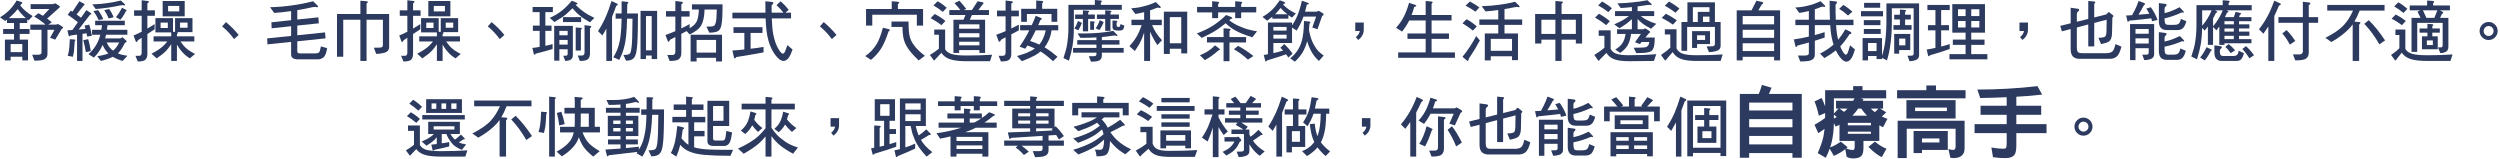 <?xml version="1.0" encoding="UTF-8" standalone="no"?>
<!DOCTYPE svg PUBLIC "-//W3C//DTD SVG 1.1//EN" "http://www.w3.org/Graphics/SVG/1.1/DTD/svg11.dtd">
<svg width="100%" height="100%" viewBox="0 0 941 60" version="1.1" xmlns="http://www.w3.org/2000/svg" xmlns:xlink="http://www.w3.org/1999/xlink" xml:space="preserve" xmlns:serif="http://www.serif.com/" style="fill-rule:evenodd;clip-rule:evenodd;stroke-linejoin:round;stroke-miterlimit:2;">
    <g transform="matrix(1,0,0,1,-485.774,-3454.89)">
        <g transform="matrix(1,0,0,1,506.919,3476.48)">
            <path d="M0,-20.146L1.176,-19.371C1.325,-19.271 1.4,-19.171 1.4,-19.071C1.4,-18.872 1.226,-18.671 0.926,-18.471L-3.398,-14.597C-2.799,-14.147 -2.224,-13.698 -1.624,-13.198L-2.998,-12.323L-0.049,-12.323L0.525,-12.523C0.726,-12.523 0.926,-12.448 1.101,-12.323L2.325,-11.573C2.475,-11.473 2.575,-11.348 2.575,-11.248C2.575,-11.023 2.375,-10.798 2,-10.573L-0.35,-6.674L-2.299,-7.349L-0.648,-10.374L-3.273,-10.374L-3.273,-1.3C-3.273,-0.451 -3.599,0.2 -4.223,0.599C-4.748,1.024 -6.072,1.249 -8.172,1.249L-9.047,-1L-6.798,-1C-6.023,-1 -5.598,-1.225 -5.523,-1.675L-5.523,-10.374L-9.722,-10.374L-9.722,-12.323L-3.998,-12.323C-5.323,-13.472 -6.748,-14.498 -8.272,-15.347L-6.697,-16.622C-6.123,-16.322 -5.548,-15.997 -4.998,-15.647L-2.574,-18.196L-9.622,-18.196L-9.622,-20.045L-1.124,-20.045L-0.549,-20.321C-0.35,-20.321 -0.174,-20.246 0,-20.146M-12.746,-5L-17.144,-5L-17.144,-1.976L-12.746,-1.976L-12.746,-5ZM-11.422,-14.772C-12.621,-15.796 -13.646,-16.921 -14.496,-18.171C-15.471,-16.921 -16.596,-15.772 -17.845,-14.772L-11.422,-14.772ZM-13.071,-20.821C-12.871,-20.771 -12.746,-20.67 -12.746,-20.521C-12.746,-20.371 -12.921,-20.196 -13.246,-19.946C-13.346,-19.795 -13.445,-19.646 -13.521,-19.521C-12.246,-17.921 -10.697,-16.596 -8.848,-15.547L-10.422,-13.897C-10.597,-14.022 -10.746,-14.147 -10.896,-14.297L-10.896,-12.922L-13.721,-12.922L-13.721,-10.673L-10.021,-10.673L-10.021,-8.824L-13.721,-8.824L-13.721,-6.674L-10.597,-6.674L-10.597,1.149L-12.746,1.149L-12.746,-0.226L-17.145,-0.226L-17.145,1.149L-19.295,1.149L-19.295,-6.674L-15.871,-6.674L-15.871,-8.824L-19.969,-8.824L-19.969,-10.673L-15.871,-10.673L-15.871,-12.922L-18.52,-12.922L-18.52,-14.222C-18.744,-14.022 -18.97,-13.847 -19.195,-13.698L-21.145,-15.072C-18.445,-16.671 -16.37,-18.796 -14.896,-21.395L-13.071,-20.821Z" style="fill:rgb(44,58,96);fill-rule:nonzero;"/>
        </g>
        <g transform="matrix(1,0,0,1,533.095,3474.41)">
            <path d="M0,-15.896C0.199,-15.796 0.324,-15.721 0.324,-15.622C0.324,-15.471 0.225,-15.321 0.024,-15.221C-0.6,-13.971 -1.275,-12.921 -2.025,-12.097L-3.674,-13.072C-2.824,-14.072 -2.074,-15.247 -1.425,-16.596L0,-15.896ZM-6.674,-2.599C-6.374,-2 -5.924,-1.424 -5.299,-0.875C-5.124,-0.725 -4.949,-0.575 -4.749,-0.45C-4.6,-0.575 -4.475,-0.7 -4.35,-0.825C-3.674,-1.424 -3.05,-2.325 -2.475,-3.524L-7.099,-3.524C-6.998,-3.174 -6.873,-2.875 -6.674,-2.599M-4.549,-12.997L-6.424,-12.597C-6.873,-13.721 -7.424,-14.771 -8.073,-15.721L-6.224,-16.121C-5.449,-15.021 -4.899,-13.997 -4.549,-12.997M-8.473,-12.297L-10.223,-11.998C-10.748,-13.197 -11.397,-14.322 -12.172,-15.321L-10.423,-15.721C-9.523,-14.521 -8.873,-13.397 -8.473,-12.297M-1.975,-17.496C-4.975,-16.846 -8.073,-16.371 -11.298,-16.121L-12.572,-17.871C-10.398,-17.946 -8.523,-18.095 -6.974,-18.345C-5.574,-18.496 -3.875,-18.821 -1.824,-19.32L-0.4,-17.996C-0.301,-17.896 -0.25,-17.795 -0.25,-17.67C-0.25,-17.521 -0.35,-17.471 -0.551,-17.471L-1.1,-17.595C-1.35,-17.595 -1.625,-17.545 -1.975,-17.496M-0.35,-11.722L-0.35,-10.047L-6.849,-10.047C-6.924,-9.422 -6.998,-8.848 -7.074,-8.298L0.625,-8.298L0.625,-6.449L-7.398,-6.449C-7.498,-5.949 -7.623,-5.474 -7.748,-5.074L-1.925,-5.074C-1.575,-5.324 -1.375,-5.474 -1.325,-5.474C-1.2,-5.474 -1.051,-5.399 -0.9,-5.249L0.125,-4.299C0.25,-4.174 0.324,-4.049 0.324,-3.899C0.324,-3.75 0.1,-3.549 -0.35,-3.324C-1.15,-1.625 -2,-0.325 -2.949,0.55C-2.85,0.6 -2.75,0.65 -2.675,0.675C-1.85,1.025 -0.75,1.275 0.625,1.475L-1.15,3.424C-2.449,3.049 -3.574,2.599 -4.475,2.075C-4.624,1.974 -4.749,1.9 -4.85,1.849C-6.049,2.474 -7.549,3 -9.348,3.424L-10.697,1.65C-9.348,1.424 -8.273,1.2 -7.424,0.924C-7.123,0.825 -6.824,0.7 -6.523,0.575C-6.699,0.425 -6.849,0.275 -6.974,0.125C-7.623,-0.575 -8.148,-1.35 -8.498,-2.224C-8.573,-2.375 -8.623,-2.5 -8.648,-2.625C-9.049,-1.825 -9.448,-1.075 -9.873,-0.425C-10.423,0.45 -11.123,1.299 -11.973,2.15L-14.021,0.875C-13.223,0.175 -12.598,-0.475 -12.147,-1.1C-11.272,-2.2 -10.548,-3.5 -9.998,-4.999C-9.848,-5.449 -9.698,-5.923 -9.548,-6.449L-12.672,-6.449L-12.672,-8.298L-9.174,-8.298C-9.073,-8.848 -8.998,-9.422 -8.924,-10.047L-11.498,-10.047L-11.498,-11.722L-0.35,-11.722ZM-13.146,-0.3L-14.996,0.1C-15.271,-1.525 -15.597,-3.024 -15.972,-4.399L-14.122,-4.774C-13.672,-3.224 -13.348,-1.724 -13.146,-0.3M-19.296,-4.649C-19.046,-4.624 -18.921,-4.549 -18.921,-4.399C-18.921,-4.274 -19.021,-4.149 -19.195,-4C-19.296,-2.2 -19.396,-0.9 -19.496,-0.05C-19.596,0.6 -19.721,1.2 -19.896,1.849L-21.846,1.475C-21.62,0.75 -21.471,0.125 -21.395,-0.4C-21.245,-1.299 -21.12,-2.774 -21.045,-4.774L-19.296,-4.649ZM-15.847,-18.196C-15.621,-18.071 -15.496,-17.97 -15.496,-17.871C-15.496,-17.67 -15.621,-17.521 -15.871,-17.371L-18.496,-14.096C-17.921,-13.697 -17.371,-13.272 -16.821,-12.847L-14.797,-15.721L-13.223,-14.671C-13.047,-14.572 -12.947,-14.421 -12.947,-14.247C-12.947,-14.096 -13.122,-14.022 -13.447,-13.971L-17.721,-8.398C-16.846,-8.473 -15.996,-8.548 -15.146,-8.648C-15.271,-9.073 -15.396,-9.473 -15.496,-9.873L-13.723,-10.248C-13.271,-8.798 -12.947,-7.398 -12.747,-6.048L-14.521,-5.749C-14.597,-6.199 -14.672,-6.598 -14.746,-6.999C-15.222,-6.923 -15.722,-6.848 -16.271,-6.773L-16.271,3.424L-18.32,3.424L-18.32,-6.499C-19.07,-6.374 -19.896,-6.249 -20.771,-6.149C-20.945,-5.949 -21.096,-5.848 -21.245,-5.848C-21.395,-5.848 -21.495,-5.949 -21.495,-6.173L-21.945,-8.098C-21.295,-8.123 -20.67,-8.173 -20.07,-8.223L-17.996,-11.172C-19.396,-12.247 -20.695,-13.171 -21.846,-13.971L-20.67,-15.521C-20.471,-15.372 -20.246,-15.247 -20.045,-15.122L-17.446,-19.045L-15.847,-18.196Z" style="fill:rgb(44,58,96);fill-rule:nonzero;"/>
        </g>
        <g transform="matrix(1,0,0,1,0,-657.985)">
            <path d="M556.37,4121.37L553.546,4121.37L553.546,4123.32L556.37,4123.32L556.37,4121.37ZM553.245,4115.12L549.046,4115.12L549.046,4117.17L553.245,4117.17L553.245,4115.12ZM555.295,4119.02L546.997,4119.02L546.997,4113.25L555.295,4113.25L555.295,4119.02ZM548.946,4121.37L546.221,4121.37L546.221,4123.42L548.946,4123.42L548.946,4121.37ZM550.896,4119.69L550.896,4124.82L551.671,4124.89L551.671,4119.69L558.22,4119.69L558.22,4124.97L552.346,4124.97C552.596,4125.02 552.745,4125.12 552.745,4125.27C552.745,4125.37 552.62,4125.54 552.37,4125.74L552.37,4126.54L558.919,4126.54L558.919,4128.49L553.695,4128.49C554.445,4129.59 555.195,4130.47 555.92,4131.07C556.694,4131.77 557.794,4132.47 559.194,4133.17L557.245,4134.84C556.045,4134.11 555.095,4133.32 554.345,4132.42C553.671,4131.72 553.021,4130.79 552.37,4129.69L552.37,4135.82L550.222,4135.82L550.222,4129.52C549.521,4130.57 548.896,4131.39 548.321,4131.99C547.422,4132.92 546.247,4133.84 544.747,4134.84L542.798,4133.07C544.348,4132.32 545.673,4131.47 546.772,4130.57C547.347,4130.12 547.997,4129.42 548.747,4128.49L543.573,4128.49L543.573,4126.54L550.222,4126.54L550.222,4125.07L544.272,4125.07L544.272,4119.69L550.896,4119.69ZM539.099,4116.77L539.099,4112.97L541.423,4113.25C541.673,4113.3 541.823,4113.4 541.823,4113.55C541.823,4113.72 541.624,4113.92 541.249,4114.15L541.249,4116.77L544.073,4116.77L544.073,4118.82L541.249,4118.82L541.249,4123.64C542.148,4123.12 543.073,4122.54 543.973,4121.94L543.973,4123.89L541.249,4125.69L541.249,4133.17C541.249,4134.11 540.999,4134.84 540.549,4135.29C540.149,4135.77 539.174,4136.02 537.624,4136.02L536.749,4133.87L538.249,4133.87C538.749,4133.87 539.049,4133.52 539.099,4132.79L539.099,4127.09L537.724,4127.99C537.499,4128.47 537.3,4128.69 537.124,4128.69C536.999,4128.69 536.899,4128.57 536.8,4128.29L536.05,4126.24C537.05,4125.82 538.074,4125.34 539.099,4124.82L539.099,4118.82L536.249,4118.82L536.249,4116.77L539.099,4116.77Z" style="fill:rgb(44,58,96);fill-rule:nonzero;"/>
        </g>
        <g transform="matrix(0.903,-0.43,-0.43,-0.903,575.115,3468.7)">
            <path d="M-1.51,-0.281C-1.921,1.937 -2.586,4.026 -3.518,5.965L-1.51,6.807C-0.531,4.68 0.226,2.548 0.735,0.366L-1.51,-0.281Z" style="fill:rgb(44,58,96);fill-rule:nonzero;"/>
        </g>
        <g transform="matrix(1,0,0,1,603.195,3474.96)">
            <path d="M0,-17.322C-1.824,-16.897 -3.674,-16.547 -5.523,-16.247L-5.523,-12.723L2.399,-13.548L2.6,-11.299L-5.523,-10.449L-5.523,-6.8L4.924,-7.874L5.124,-5.625L-5.523,-4.525L-5.523,-0.851C-5.523,-0.251 -5.249,0.024 -4.648,0.024L1.425,0.024C1.95,0.024 2.35,-0.101 2.649,-0.351C2.899,-0.551 3.124,-1.301 3.374,-2.6L5.724,-1.926C5.424,-0.176 4.999,0.924 4.425,1.449C3.824,1.998 3.05,2.274 2.1,2.274L-5.224,2.274C-6.974,2.274 -7.848,1.649 -7.848,0.424L-7.848,-4.301L-16.745,-3.376L-16.846,-5.625L-7.848,-6.55L-7.848,-10.199L-15.171,-9.424L-15.271,-11.674L-7.848,-12.473L-7.848,-15.897C-9.947,-15.597 -12.071,-15.347 -14.196,-15.197L-15.771,-17.347C-12.497,-17.447 -9.697,-17.697 -7.349,-18.072C-5.249,-18.322 -2.649,-18.822 0.45,-19.596L2.124,-17.947C2.225,-17.822 2.3,-17.697 2.3,-17.547C2.3,-17.397 2.2,-17.347 2,-17.347L1.351,-17.471C0.976,-17.471 0.524,-17.422 0,-17.322" style="fill:rgb(44,58,96);fill-rule:nonzero;"/>
        </g>
        <g transform="matrix(1,0,0,1,621.423,3472.83)">
            <path d="M0,-12.672L0,-17.671L2.199,-17.496C2.599,-17.445 2.824,-17.346 2.824,-17.171C2.824,-17.046 2.648,-16.846 2.324,-16.596L2.324,-12.672L10.822,-12.672L10.822,-0.275C10.822,0.875 10.172,1.625 8.896,1.949C7.897,2.224 6.923,2.349 5.947,2.349L5.073,0.025L7.447,-0.025C8.123,-0.05 8.473,-0.375 8.473,-0.975L8.473,-10.523L2.324,-10.523L2.324,4.999L0,4.999L0,-10.523L-6.449,-10.523L-6.449,3.424L-8.799,3.424L-8.799,-12.672L0,-12.672Z" style="fill:rgb(44,58,96);fill-rule:nonzero;"/>
        </g>
        <g transform="matrix(1,0,0,1,0,-657.985)">
            <path d="M656.37,4121.37L653.546,4121.37L653.546,4123.32L656.37,4123.32L656.37,4121.37ZM653.245,4115.12L649.046,4115.12L649.046,4117.17L653.245,4117.17L653.245,4115.12ZM655.295,4119.02L646.997,4119.02L646.997,4113.25L655.295,4113.25L655.295,4119.02ZM648.946,4121.37L646.221,4121.37L646.221,4123.42L648.946,4123.42L648.946,4121.37ZM650.896,4119.69L650.896,4124.82L651.671,4124.89L651.671,4119.69L658.22,4119.69L658.22,4124.97L652.346,4124.97C652.596,4125.02 652.745,4125.12 652.745,4125.27C652.745,4125.37 652.62,4125.54 652.37,4125.74L652.37,4126.54L658.919,4126.54L658.919,4128.49L653.695,4128.49C654.445,4129.59 655.195,4130.47 655.92,4131.07C656.694,4131.77 657.794,4132.47 659.194,4133.17L657.245,4134.84C656.045,4134.11 655.095,4133.32 654.345,4132.42C653.671,4131.72 653.021,4130.79 652.37,4129.69L652.37,4135.82L650.222,4135.82L650.222,4129.52C649.521,4130.57 648.896,4131.39 648.321,4131.99C647.422,4132.92 646.247,4133.84 644.747,4134.84L642.798,4133.07C644.348,4132.32 645.673,4131.47 646.772,4130.57C647.347,4130.12 647.997,4129.42 648.747,4128.49L643.573,4128.49L643.573,4126.54L650.222,4126.54L650.222,4125.07L644.272,4125.07L644.272,4119.69L650.896,4119.69ZM639.099,4116.77L639.099,4112.97L641.423,4113.25C641.673,4113.3 641.823,4113.4 641.823,4113.55C641.823,4113.72 641.624,4113.92 641.249,4114.15L641.249,4116.77L644.073,4116.77L644.073,4118.82L641.249,4118.82L641.249,4123.64C642.148,4123.12 643.073,4122.54 643.973,4121.94L643.973,4123.89L641.249,4125.69L641.249,4133.17C641.249,4134.11 640.999,4134.84 640.549,4135.29C640.149,4135.77 639.174,4136.02 637.624,4136.02L636.749,4133.87L638.249,4133.87C638.749,4133.87 639.049,4133.52 639.099,4132.79L639.099,4127.09L637.724,4127.99C637.499,4128.47 637.3,4128.69 637.124,4128.69C636.999,4128.69 636.899,4128.57 636.8,4128.29L636.05,4126.24C637.05,4125.82 638.074,4125.34 639.099,4124.82L639.099,4118.82L636.249,4118.82L636.249,4116.77L639.099,4116.77Z" style="fill:rgb(44,58,96);fill-rule:nonzero;"/>
        </g>
        <g transform="matrix(0.903,-0.43,-0.43,-0.903,675.115,3468.7)">
            <path d="M-1.51,-0.281C-1.921,1.937 -2.586,4.026 -3.518,5.965L-1.51,6.807C-0.531,4.68 0.226,2.548 0.735,0.366L-1.51,-0.281Z" style="fill:rgb(44,58,96);fill-rule:nonzero;"/>
        </g>
        <g transform="matrix(1,0,0,1,707.944,3468.36)">
            <path d="M0,-3.724C0.25,-3.673 0.375,-3.574 0.375,-3.424C0.375,-3.248 0.2,-3.049 -0.1,-2.824L-0.1,6.724C-0.1,7.649 -0.35,8.324 -0.85,8.773C-1.25,9.223 -2.274,9.473 -3.924,9.473L-4.699,7.423L-3.074,7.423C-2.524,7.423 -2.199,7.074 -2.149,6.349L-2.149,-3.998L0,-3.724ZM-3.648,-2.998C-3.324,-2.974 -3.149,-2.899 -3.149,-2.749C-3.149,-2.624 -3.273,-2.449 -3.523,-2.249L-3.523,5.549L-5.474,5.549L-5.474,-3.123L-3.648,-2.998ZM-3.424,-5.173L-10.273,-5.173L-10.273,-7.023L-3.424,-7.023L-3.424,-5.173ZM-8.498,1.55L-11.622,1.55L-11.622,3.324L-8.498,3.324L-8.498,1.55ZM-8.498,-1.849L-11.622,-1.849L-11.622,-0.2L-8.498,-0.2L-8.498,-1.849ZM-6.549,-3.724L-6.549,7.324C-6.549,8.249 -6.924,8.848 -7.673,9.148C-8.248,9.348 -8.822,9.473 -9.397,9.473L-10.172,7.524L-8.998,7.473C-8.673,7.423 -8.498,7.199 -8.498,6.724L-8.498,5.074L-11.622,5.074L-11.622,9.373L-13.572,9.373L-13.572,-3.724L-6.549,-3.724ZM-5.174,-12.496C-4.924,-12.397 -4.799,-12.272 -4.799,-12.121C-4.799,-11.972 -4.998,-11.822 -5.373,-11.722C-5.424,-11.671 -5.474,-11.621 -5.474,-11.597C-4.273,-10.422 -3.225,-9.522 -2.324,-8.922C-1.425,-8.273 -0.125,-7.548 1.55,-6.747L-0.1,-5.074C-1.75,-5.973 -3.024,-6.823 -3.924,-7.622C-4.674,-8.172 -5.599,-9.073 -6.698,-10.347C-7.473,-9.573 -8.223,-8.872 -8.923,-8.247C-9.922,-7.372 -11.447,-6.348 -13.496,-5.173L-15.246,-6.747C-13.521,-7.497 -11.997,-8.422 -10.672,-9.472C-9.473,-10.422 -8.223,-11.671 -6.948,-13.197L-5.174,-12.496ZM-14.071,-10.847L-14.071,-8.898L-16.896,-8.898L-16.896,-3.824L-14.571,-3.824L-14.571,-1.849L-16.896,-1.849L-16.896,3.774C-15.971,3.599 -15.071,3.375 -14.172,3.125L-14.172,4.974C-15.521,5.424 -17.646,5.999 -20.52,6.724C-20.695,6.999 -20.845,7.124 -20.994,7.124C-21.17,7.124 -21.27,6.999 -21.27,6.749L-21.795,4.574C-20.869,4.474 -19.945,4.349 -19.045,4.174L-19.045,-1.849L-21.595,-1.849L-21.595,-3.824L-19.045,-3.824L-19.045,-8.898L-21.695,-8.898L-21.695,-10.847L-14.071,-10.847Z" style="fill:rgb(44,58,96);fill-rule:nonzero;"/>
        </g>
        <g transform="matrix(1,0,0,1,0,-657.909)">
            <path d="M731.069,4118.84L728.921,4118.84L728.921,4131.74L731.069,4131.74L731.069,4118.84ZM733.119,4116.89L733.119,4135.04L731.069,4135.04L731.069,4133.69L728.921,4133.69L728.921,4135.04L726.871,4135.04L726.871,4116.89L733.119,4116.89ZM719.747,4117.87L719.747,4113.27L721.847,4113.49C722.147,4113.55 722.297,4113.64 722.297,4113.77C722.297,4113.97 722.147,4114.14 721.897,4114.24C721.847,4115.54 721.797,4116.74 721.797,4117.87L725.896,4117.87C725.896,4124.82 725.746,4129.17 725.496,4130.97C725.321,4132.74 724.946,4133.94 724.396,4134.59C723.797,4135.29 722.821,4135.64 721.423,4135.64L720.423,4133.49C721.822,4133.49 722.647,4133.29 722.922,4132.86C723.172,4132.56 723.347,4131.79 723.497,4130.57C723.696,4129.24 723.821,4125.67 723.847,4119.82L721.797,4119.82C721.747,4122.27 721.647,4124.44 721.447,4126.37C721.272,4128.07 720.972,4129.67 720.522,4131.22C720.147,4132.56 719.598,4133.91 718.873,4135.34L716.624,4134.36C717.398,4133.16 717.998,4131.86 718.448,4130.49C718.897,4129.12 719.223,4127.57 719.397,4125.87C719.598,4124.29 719.698,4122.27 719.747,4119.82L717.498,4119.82L717.498,4117.87L719.747,4117.87ZM717.948,4114.12C718.173,4114.22 718.298,4114.32 718.298,4114.44C718.298,4114.69 718.099,4114.89 717.698,4115.04C717.148,4116.59 716.648,4117.97 716.148,4119.14L716.148,4135.74L713.999,4135.74L713.999,4123.59C713.55,4124.44 713.05,4125.29 712.524,4126.17L710.875,4124.52C711.999,4122.77 712.949,4121.02 713.724,4119.24C714.474,4117.62 715.198,4115.59 715.948,4113.17L717.948,4114.12Z" style="fill:rgb(44,58,96);fill-rule:nonzero;"/>
        </g>
        <g transform="matrix(1,0,0,1,0,-657.709)">
            <path d="M755.295,4127.62L747.972,4127.62L747.972,4132.41L755.295,4132.41L755.295,4127.62ZM757.544,4125.67L757.544,4135.74L755.295,4135.74L755.295,4134.36L747.972,4134.36L747.972,4135.74L745.722,4135.74L745.722,4125.67L757.544,4125.67ZM739.974,4116.79L739.974,4112.97L742.373,4113.27C742.647,4113.32 742.798,4113.42 742.798,4113.57C742.798,4113.77 742.599,4113.99 742.224,4114.24L742.224,4116.79L745.348,4116.79L745.348,4118.84L742.224,4118.84L742.224,4123.29C743.272,4122.79 744.323,4122.24 745.348,4121.67L745.348,4123.22C746.447,4122.59 747.222,4121.92 747.672,4121.22C748.372,4120.32 748.747,4118.64 748.821,4116.19L746.222,4116.19L746.222,4114.24L757.745,4114.24C757.745,4118.39 757.595,4121.02 757.294,4122.09C757.095,4123.17 756.694,4123.89 756.069,4124.27C755.42,4124.69 754.296,4124.89 752.745,4124.89L751.671,4122.64C753.271,4122.64 754.22,4122.54 754.521,4122.32C754.795,4122.14 755.021,4121.72 755.195,4121.07C755.396,4120.44 755.521,4118.82 755.569,4116.19L750.972,4116.19C750.896,4118.79 750.496,4120.74 749.771,4122.02C749.071,4123.34 747.597,4124.52 745.348,4125.57L744.223,4124.29L742.224,4125.34L742.224,4132.61C742.224,4133.59 741.923,4134.31 741.374,4134.79C740.898,4135.29 739.724,4135.54 737.824,4135.54L736.95,4133.29L738.874,4133.29C739.549,4133.29 739.924,4132.94 739.974,4132.22L739.974,4126.52L738.024,4127.52C737.774,4128.07 737.574,4128.32 737.425,4128.32C737.274,4128.32 737.149,4128.19 737.075,4127.92L736.249,4125.77C737.499,4125.34 738.749,4124.87 739.974,4124.32L739.974,4118.84L736.45,4118.84L736.45,4116.79L739.974,4116.79Z" style="fill:rgb(44,58,96);fill-rule:nonzero;"/>
        </g>
        <g transform="matrix(1,0,0,1,772.773,3468.06)">
            <path d="M0,-2.925L0,-0.776L-4.475,-0.776L-4.475,5.174C-2.824,4.998 -1.2,4.773 0.399,4.499L0.399,6.548C-1.775,6.998 -5.199,7.548 -9.848,8.298C-10.049,8.623 -10.248,8.798 -10.448,8.798C-10.623,8.798 -10.723,8.647 -10.748,8.373L-11.322,5.848C-9.799,5.748 -8.299,5.623 -6.824,5.448L-6.824,-0.776L-10.923,-0.776L-10.923,-2.925L0,-2.925ZM1.124,-8.399C1.074,-9.698 1.074,-11.148 1.074,-12.697L3.523,-12.447C3.898,-12.398 4.099,-12.273 4.099,-12.098C4.099,-11.898 3.873,-11.572 3.424,-11.123C3.424,-10.148 3.424,-9.248 3.449,-8.399L7.897,-8.399C6.998,-9.548 6.123,-10.498 5.273,-11.223L6.848,-12.697C7.873,-11.798 8.872,-10.723 9.872,-9.473L8.647,-8.399L10.746,-8.399L10.746,-6.249L3.498,-6.249C3.599,-3.699 3.773,-1.725 4.049,-0.276C4.498,2.049 5.174,3.924 6.048,5.323C6.697,6.472 7.272,7.023 7.723,7.023C7.873,7.023 8.022,6.923 8.223,6.673C8.422,6.448 8.822,5.498 9.372,3.799L11.322,5.473C10.822,6.873 10.372,7.873 9.922,8.522C9.297,9.347 8.622,9.772 7.922,9.772C7.248,9.772 6.548,9.397 5.848,8.697C4.973,7.873 4.123,6.673 3.324,5.023C2.449,3.223 1.85,1.024 1.523,-1.55C1.374,-2.8 1.249,-4.35 1.174,-6.249L-11.322,-6.249L-11.322,-8.399L1.124,-8.399Z" style="fill:rgb(44,58,96);fill-rule:nonzero;"/>
        </g>
        <g transform="matrix(0.903,-0.43,-0.43,-0.903,800.115,3468.7)">
            <path d="M-1.51,-0.281C-1.921,1.937 -2.586,4.026 -3.518,5.965L-1.51,6.807C-0.531,4.68 0.226,2.548 0.735,0.366L-1.51,-0.281Z" style="fill:rgb(44,58,96);fill-rule:nonzero;"/>
        </g>
        <g transform="matrix(1,0,0,1,827.745,3470.01)">
            <path d="M0,-7.023C0,-4.374 0.15,-2.449 0.476,-1.299C0.775,-0.2 1.225,0.775 1.875,1.625C2.775,3.025 4.225,4.424 6.174,5.874L3.824,7.623C1.775,5.674 0.375,4.075 -0.375,2.825C-1.149,1.625 -1.674,0.375 -1.949,-0.974C-2.148,-1.875 -2.249,-3.199 -2.299,-4.973L-6.423,-4.973L-6.423,-7.023L0,-7.023ZM-4.123,-14.471C-3.724,-14.421 -3.498,-14.321 -3.498,-14.146C-3.498,-14.021 -3.674,-13.821 -3.998,-13.571L-3.998,-11.721L5.475,-11.721L5.475,-5.473L3.125,-5.473L3.125,-9.572L-13.646,-9.572L-13.646,-5.473L-15.996,-5.473L-15.996,-11.721L-6.322,-11.721L-6.322,-14.646L-4.123,-14.471ZM-7.473,-4.149C-7.173,-4.048 -7.023,-3.949 -7.023,-3.798C-7.023,-3.624 -7.197,-3.474 -7.498,-3.324C-8.447,-0.424 -9.422,1.75 -10.372,3.225C-11.371,4.799 -12.621,6.174 -14.146,7.423L-16.295,5.974C-14.521,4.799 -13.071,3.275 -11.946,1.375C-11.097,-0.049 -10.347,-2.074 -9.646,-4.673L-7.473,-4.149Z" style="fill:rgb(44,58,96);fill-rule:nonzero;"/>
        </g>
        <g transform="matrix(1,0,0,1,0,-657.91)">
            <path d="M854.421,4128.52L846.797,4128.52L846.797,4129.87L854.421,4129.87L854.421,4128.52ZM854.421,4125.29L846.797,4125.29L846.797,4126.84L854.421,4126.84L854.421,4125.29ZM854.421,4121.97L846.797,4121.97L846.797,4123.62L854.421,4123.62L854.421,4121.97ZM849.446,4116.12L848.571,4116.6L851.596,4116.6L853.745,4113.27L855.495,4113.62C855.795,4113.67 855.97,4113.8 855.97,4113.97C855.97,4114.17 855.795,4114.4 855.495,4114.65L854.021,4116.6L858.02,4116.6L858.02,4118.44L851.621,4118.44L850.796,4120.22L856.569,4120.22L856.569,4132.72L854.421,4132.72L854.421,4131.64L846.797,4131.64L846.797,4132.72L844.647,4132.72L844.647,4120.22L848.446,4120.22L849.196,4118.44L843.099,4118.44L843.099,4116.6L847.272,4116.6C846.572,4115.72 845.847,4114.85 845.048,4113.97L846.897,4113.07C847.847,4114.12 848.696,4115.12 849.446,4116.12M842.123,4115.72L840.648,4117.27C839.573,4116.37 838.399,4115.57 837.124,4114.85L838.699,4113.27C840.049,4114.05 841.173,4114.87 842.123,4115.72M841.624,4120.69L840.174,4122.27C838.899,4121.32 837.524,4120.42 836.05,4119.62L837.624,4118.07C839.199,4118.89 840.523,4119.77 841.624,4120.69M841.523,4123.92L841.523,4131.32C842.023,4132.19 842.823,4132.79 843.923,4133.11C845.122,4133.52 846.997,4133.69 849.546,4133.69C853.046,4133.69 856.271,4133.59 859.194,4133.39L858.419,4135.84L849.546,4135.84C847.347,4135.84 845.598,4135.66 844.298,4135.36C842.923,4135.04 841.849,4134.52 841.048,4133.77C840.674,4133.47 840.374,4133.09 840.124,4132.67L837.824,4135.14C837.675,4135.39 837.55,4135.54 837.425,4135.54C837.225,4135.54 837.1,4135.41 837.05,4135.22L835.774,4133.49C837.1,4132.72 838.224,4131.92 839.174,4131.12L839.174,4125.87L837.425,4125.87L837.425,4123.92L841.523,4123.92Z" style="fill:rgb(44,58,96);fill-rule:nonzero;"/>
        </g>
        <g transform="matrix(1,0,0,1,875.621,3466.81)">
            <path d="M0,-0.501C-0.7,0.949 -1.399,2.273 -2.1,3.498C-0.899,3.898 0.25,4.348 1.35,4.848C1.899,4.198 2.35,3.474 2.725,2.674C3.124,1.874 3.474,0.799 3.774,-0.501L0,-0.501ZM2.225,-11.573C2.624,-11.523 2.824,-11.423 2.824,-11.248C2.824,-11.123 2.675,-10.923 2.425,-10.648L2.425,-8.599L8.099,-8.599L8.099,-3.725L5.948,-3.725L5.948,-6.649L-3.324,-6.649L-3.324,-3.725L-5.474,-3.725L-5.474,-8.599L0.175,-8.599L0.175,-11.723L2.225,-11.573ZM1.999,-5.149C2.2,-5.1 2.325,-5 2.325,-4.899C2.325,-4.75 2.124,-4.55 1.749,-4.325C1.45,-3.675 1.175,-3.05 0.925,-2.45L8.474,-2.45L8.474,-0.501L5.948,-0.501C5.698,1.148 5.299,2.474 4.799,3.448C4.399,4.348 3.899,5.147 3.324,5.897C3.474,5.998 3.649,6.098 3.8,6.173C5.349,7.147 6.798,8.247 8.198,9.446L6.523,11.121C4.823,9.571 3.3,8.372 1.95,7.522C1.899,7.497 1.85,7.473 1.825,7.447C1.2,7.972 0.524,8.447 -0.2,8.872C-1.499,9.571 -3.149,10.321 -5.198,11.121L-7.048,9.172C-5.099,8.622 -3.624,8.122 -2.624,7.622C-1.749,7.247 -0.975,6.822 -0.3,6.322C-1.2,5.923 -2.124,5.548 -3.124,5.197C-3.399,5.623 -3.674,6.022 -3.924,6.423L-6.073,5.647C-4.573,3.474 -3.374,1.448 -2.449,-0.451C-2.449,-0.476 -2.425,-0.501 -2.425,-0.501L-5.874,-0.501L-5.874,-2.45L-1.499,-2.45C-0.95,-3.6 -0.45,-4.774 0,-5.975L1.999,-5.149ZM-11.347,-7.924L-11.347,-11.723L-8.997,-11.448C-8.747,-11.398 -8.598,-11.298 -8.598,-11.148C-8.598,-10.974 -8.798,-10.773 -9.198,-10.573L-9.198,-7.924L-6.349,-7.924L-6.349,-5.774L-9.198,-5.774L-9.198,-1.201C-8.248,-1.65 -7.298,-2.125 -6.349,-2.65L-6.349,-0.501L-9.198,0.999L-9.198,8.372C-9.198,9.321 -9.448,10.047 -9.947,10.496C-10.372,10.972 -11.422,11.222 -13.097,11.222L-13.972,9.072L-12.297,9.072C-11.722,9.072 -11.397,8.722 -11.347,7.997L-11.347,2.123L-12.997,2.998C-13.247,3.548 -13.472,3.798 -13.671,3.798C-13.821,3.798 -13.946,3.673 -14.046,3.373L-14.847,1.148C-13.671,0.749 -12.497,0.299 -11.347,-0.201L-11.347,-5.774L-14.571,-5.774L-14.571,-7.924L-11.347,-7.924Z" style="fill:rgb(44,58,96);fill-rule:nonzero;"/>
        </g>
        <g transform="matrix(1,0,0,1,905.995,3470.28)">
            <path d="M0,-7.573C0.25,-7.573 0.375,-7.499 0.375,-7.398C0.375,-7.273 0.275,-7.098 0.074,-6.898L0.074,-5.749C0.074,-5.399 0.324,-5.249 0.875,-5.249C1.024,-5.249 1.125,-5.274 1.225,-5.349C1.324,-5.424 1.424,-5.749 1.549,-6.324L2.999,-5.749C2.85,-4.824 2.6,-4.3 2.299,-4.149C2.024,-3.949 1.549,-3.874 0.875,-3.874C-0.125,-3.874 -0.75,-3.974 -1.05,-4.224C-1.35,-4.425 -1.475,-4.774 -1.475,-5.249L-1.475,-7.698L0,-7.573ZM-4.225,-9.923L-4.225,-11.498L-2.375,-11.373C-2.05,-11.347 -1.875,-11.248 -1.875,-11.097C-1.875,-10.998 -2,-10.823 -2.25,-10.623L-2.25,-9.923L0.949,-9.923L0.949,-8.273L-2.25,-8.273L-2.25,-3.774L-4.225,-3.774L-4.225,-8.273L-7.349,-8.273L-7.349,-9.923L-4.225,-9.923ZM-4.975,-7.174C-4.874,-7.124 -4.799,-7.049 -4.799,-6.999C-4.799,-6.924 -4.85,-6.848 -4.898,-6.799C-5.374,-5.723 -5.874,-4.824 -6.373,-4.074L-7.823,-4.749C-7.174,-5.598 -6.674,-6.598 -6.273,-7.799L-4.975,-7.174ZM-8.498,-7.299C-8.248,-7.273 -8.123,-7.198 -8.123,-7.098C-8.123,-6.999 -8.223,-6.874 -8.424,-6.723L-8.424,-4.175L-9.873,-4.175L-9.873,-7.398L-8.498,-7.299ZM-12.622,-9.923L-12.622,-11.498L-10.772,-11.373C-10.447,-11.347 -10.273,-11.248 -10.273,-11.097C-10.273,-10.998 -10.397,-10.823 -10.647,-10.623L-10.647,-9.923L-8.123,-9.923L-8.123,-8.273L-10.647,-8.273L-10.647,-3.599L-12.622,-3.599L-12.622,-8.273L-15.547,-8.273L-15.547,-9.923L-12.622,-9.923ZM-13.172,-6.874C-13.072,-6.824 -12.997,-6.773 -12.997,-6.723C-12.997,-6.648 -13.047,-6.574 -13.098,-6.523C-13.497,-5.499 -13.922,-4.649 -14.371,-3.974L-15.821,-4.675C-15.271,-5.449 -14.822,-6.398 -14.472,-7.499L-13.172,-6.874ZM-2,-1.875C-3.074,-1.675 -4.225,-1.55 -5.475,-1.45L-5.475,-0.275L1.149,-0.275L1.149,1.4L-5.475,1.4L-5.475,2.649L2.725,2.649L2.725,4.424L-5.475,4.424L-5.475,5.498C-5.475,6.298 -5.749,6.873 -6.273,7.248C-6.724,7.623 -7.823,7.823 -9.572,7.823L-10.373,5.774L-8.549,5.774C-7.924,5.774 -7.573,5.548 -7.523,5.099L-7.523,4.424L-16.321,4.424L-16.321,2.649L-7.523,2.649L-7.523,1.4L-14.746,1.4L-14.746,-0.275L-7.523,-0.275L-7.523,-1.3C-9.348,-1.2 -11.348,-1.15 -13.547,-1.15L-14.672,-2.8L-12.223,-2.8C-8.223,-2.8 -4.549,-3.125 -1.2,-3.774L0.25,-2.3C0.324,-2.25 0.375,-2.125 0.375,-1.925C0.375,-1.849 0.324,-1.825 0.275,-1.825C0.1,-1.825 -0.051,-1.849 -0.176,-1.95C-0.45,-2 -0.625,-2.025 -0.7,-2.025C-0.975,-2.025 -1.4,-1.974 -2,-1.875M-6.074,-15.221C-5.674,-15.196 -5.475,-15.096 -5.475,-14.922C-5.475,-14.771 -5.624,-14.572 -5.874,-14.322L-5.874,-13.547L2.024,-13.547L2.024,-11.697L-16.021,-11.697L-16.021,-4.849C-16.021,-2.349 -16.196,-0.1 -16.521,1.874C-16.746,3.349 -17.196,5.198 -17.871,7.448L-19.945,6.473C-19.295,4.573 -18.82,2.874 -18.57,1.374C-18.246,-0.725 -18.07,-2.8 -18.07,-4.849L-18.07,-13.547L-8.123,-13.547L-8.123,-15.396L-6.074,-15.221Z" style="fill:rgb(44,58,96);fill-rule:nonzero;"/>
        </g>
        <g transform="matrix(1,0,0,1,0,-657.51)">
            <path d="M930.396,4118.84L926.097,4118.84L926.097,4128.69L930.396,4128.69L930.396,4118.84ZM932.645,4116.79L932.645,4132.49L930.396,4132.49L930.396,4130.74L926.097,4130.74L926.097,4132.69L923.847,4132.69L923.847,4116.79L932.645,4116.79ZM920.972,4115.44C920.197,4115.77 919.423,4116.04 918.673,4116.29L918.673,4119.82L923.071,4119.82L923.071,4121.87L919.423,4121.87C920.423,4124.17 921.673,4126.04 923.172,4127.52L921.423,4129.37C920.372,4127.87 919.473,4126.17 918.673,4124.32L918.673,4135.34L916.423,4135.34L916.423,4124.64C916.048,4125.79 915.698,4126.72 915.374,4127.42C914.774,4128.77 913.949,4130.17 912.925,4131.61L910.875,4129.77C911.975,4128.59 912.949,4127.32 913.749,4125.92C914.249,4125.07 914.849,4123.72 915.499,4121.87L911.649,4121.87L911.649,4119.82L916.423,4119.82L916.423,4116.97C915.323,4117.27 914.224,4117.49 913.124,4117.67L911.55,4115.52C913.425,4115.4 915.024,4115.15 916.349,4114.74C917.548,4114.49 919.048,4113.97 920.822,4113.17L922.497,4114.82C922.597,4114.92 922.672,4115.07 922.672,4115.22C922.672,4115.37 922.571,4115.42 922.397,4115.42L921.722,4115.27C921.522,4115.27 921.272,4115.35 920.972,4115.44" style="fill:rgb(44,58,96);fill-rule:nonzero;"/>
        </g>
        <g transform="matrix(1,0,0,1,957.544,3457.31)">
            <path d="M0,18.671L-2.049,20.021C-3.648,18.521 -5.398,17.221 -7.322,16.121L-5.773,14.847C-3.824,15.847 -1.898,17.121 0,18.671M-11.222,11.523L-11.222,8.224L-9.172,8.373C-8.797,8.423 -8.598,8.524 -8.598,8.698C-8.598,8.823 -8.747,9.024 -8.997,9.298L-8.997,11.523L-2.749,11.523L-2.749,13.572L-8.997,13.572L-8.997,20.62L-11.222,20.62L-11.222,13.572L-17.471,13.572L-17.471,11.523L-11.222,11.523ZM-12.821,15.871C-12.672,15.996 -12.596,16.121 -12.596,16.222C-12.596,16.347 -12.771,16.446 -13.096,16.522C-14.945,18.146 -16.67,19.371 -18.27,20.221L-20.119,18.371C-17.87,17.496 -15.971,16.246 -14.445,14.647L-12.821,15.871ZM-15.521,0.2L-15.521,-1.949L-13.471,-1.774C-13.096,-1.725 -12.896,-1.624 -12.896,-1.449C-12.896,-1.324 -13.021,-1.124 -13.271,-0.874L-13.271,0.2L-6.848,0.2L-6.848,-1.949L-4.799,-1.774C-4.398,-1.725 -4.198,-1.624 -4.198,-1.449C-4.198,-1.324 -4.349,-1.124 -4.598,-0.874L-4.598,0.2L1.075,0.2L1.075,2.25L-4.598,2.25L-4.598,4.4L-6.848,4.4L-6.848,2.25L-13.271,2.25L-13.271,4.4L-15.521,4.4L-15.521,2.25L-21.194,2.25L-21.194,0.2L-15.521,0.2ZM-8.322,3.999C-8.072,4.1 -7.922,4.249 -7.922,4.4C-7.922,4.549 -8.147,4.674 -8.598,4.799C-8.797,4.949 -8.947,5.099 -9.098,5.199C-7.697,6.299 -6.322,7.073 -4.998,7.549C-3.349,8.349 -1.225,8.948 1.375,9.373L-0.399,11.622C-3.248,10.723 -5.323,9.873 -6.648,9.123C-7.998,8.399 -9.247,7.474 -10.447,6.324C-11.447,7.124 -12.396,7.873 -13.346,8.524C-14.671,9.473 -16.695,10.573 -19.42,11.822L-21.295,10.173C-18.994,9.323 -16.971,8.349 -15.221,7.224C-13.571,6.174 -11.922,4.85 -10.247,3.225L-8.322,3.999Z" style="fill:rgb(44,58,96);fill-rule:nonzero;"/>
        </g>
        <g transform="matrix(1,0,0,1,978.596,3470.08)">
            <path d="M0,-7.073C0.3,-7.023 0.45,-6.924 0.425,-6.799C0.425,-6.648 0.3,-6.499 0.05,-6.323C0,-5.424 -0.075,-4.574 -0.125,-3.824C0.35,-1.375 1.024,0.55 1.899,1.949C2.649,3.4 3.823,4.649 5.398,5.698L3.649,7.748C2.324,6.649 1.199,5.174 0.3,3.275C-0.101,2.424 -0.476,1.449 -0.8,0.3C-1.25,1.949 -1.85,3.4 -2.6,4.674C-3.35,5.849 -4.3,6.973 -5.424,8.023L-7.173,6.774C-6.099,5.873 -5.249,4.974 -4.599,4.024C-3.8,2.874 -3.225,1.624 -2.825,0.225C-2.325,-1.55 -2.05,-4.049 -2,-7.299L0,-7.073ZM-8.248,-9.823C-9.224,-10.572 -10.073,-11.347 -10.823,-12.197C-11.348,-11.522 -11.847,-10.923 -12.347,-10.373C-12.522,-10.173 -12.697,-9.998 -12.897,-9.823L-8.248,-9.823ZM-8.548,-2.125L-13.523,-2.125L-13.523,-0.65L-8.548,-0.65L-8.548,-2.125ZM-8.548,-5.049L-13.523,-5.049L-13.523,-3.674L-8.548,-3.674L-8.548,-5.049ZM-6.499,-6.698L-6.499,-5.624C-5.674,-6.823 -4.999,-8.048 -4.499,-9.298C-3.899,-10.673 -3.324,-12.547 -2.8,-14.922L-0.5,-14.122C-0.275,-14.021 -0.15,-13.896 -0.15,-13.747C-0.15,-13.646 -0.425,-13.547 -0.925,-13.447C-1.149,-12.497 -1.375,-11.622 -1.6,-10.798L2.774,-10.798L3.349,-11.097C3.549,-11.097 3.749,-11.022 3.948,-10.897L5.173,-10.147C5.323,-10.048 5.398,-9.923 5.398,-9.823C5.398,-9.597 5.198,-9.373 4.823,-9.148L3.074,-4.174L1.124,-4.848L2.574,-8.948L-2.2,-8.948C-2.35,-8.523 -2.475,-8.123 -2.624,-7.773C-3.274,-6.273 -3.974,-4.899 -4.749,-3.674L-6.499,-4.799L-6.499,1L-13.522,1L-13.522,4.799C-12.272,4.549 -11.073,4.224 -9.873,3.849C-10.223,3.449 -10.573,3.074 -10.897,2.775L-9.423,1.4C-8.349,2.4 -7.298,3.599 -6.299,4.999L-7.874,6.474C-8.173,5.998 -8.474,5.599 -8.724,5.248C-10.348,5.849 -12.722,6.599 -15.872,7.548C-16.046,7.798 -16.222,7.948 -16.371,7.948C-16.521,7.948 -16.621,7.823 -16.621,7.573L-17.146,5.498C-16.597,5.424 -16.071,5.323 -15.571,5.224L-15.571,-6.698L-6.499,-6.698ZM-9.397,-14.422C-9.173,-14.321 -9.048,-14.172 -9.048,-14.021C-9.048,-13.922 -9.248,-13.822 -9.623,-13.747C-9.723,-13.622 -9.798,-13.521 -9.848,-13.447C-8.548,-12.097 -6.948,-10.972 -5.049,-10.123L-6.499,-8.573C-6.999,-8.873 -7.474,-9.198 -7.874,-9.522L-7.874,-8.173L-13.922,-8.173L-13.922,-8.898C-14.521,-8.398 -15.171,-7.898 -15.872,-7.398L-17.621,-8.847C-16.271,-9.597 -15.071,-10.472 -14.022,-11.497C-13.072,-12.422 -12.097,-13.622 -11.098,-15.096L-9.397,-14.422Z" style="fill:rgb(44,58,96);fill-rule:nonzero;"/>
        </g>
        <g transform="matrix(1,0,0,1,996.997,3463.36)">
            <path d="M0,6.573L-0.875,5.499C-0.05,4.848 0.449,4.074 0.6,3.199L-1.1,3.199L-1.1,0L2.1,0L2.1,2.724C2.1,4.223 1.399,5.523 0,6.573" style="fill:rgb(44,58,96);fill-rule:nonzero;"/>
        </g>
        <g transform="matrix(1,0,0,1,1018.52,3475.18)">
            <path d="M0,-18.445C0.226,-18.345 0.351,-18.22 0.351,-18.046C0.351,-17.945 0.075,-17.82 -0.424,-17.671C-0.725,-16.571 -1.074,-15.546 -1.424,-14.646L3.875,-14.646L3.875,-19.92L5.924,-19.745C6.299,-19.695 6.499,-19.595 6.499,-19.42C6.499,-19.295 6.35,-19.095 6.1,-18.845L6.1,-14.646L13.622,-14.646L13.622,-12.596L6.1,-12.596L6.1,-7.698L12.647,-7.698L12.647,-5.648L6.1,-5.648L6.1,-0.575L14.896,-0.575L14.896,1.475L-6.473,1.475L-6.473,-0.575L3.875,-0.575L3.875,-5.648L-2.974,-5.648L-2.974,-7.698L3.875,-7.698L3.875,-12.596L-2.324,-12.596C-2.374,-12.471 -2.424,-12.372 -2.475,-12.272C-3.224,-10.847 -4.074,-9.548 -5.023,-8.398L-7.273,-9.847C-6.073,-11.147 -5.123,-12.497 -4.424,-13.872C-3.699,-15.196 -3.023,-16.97 -2.374,-19.22L0,-18.445Z" style="fill:rgb(44,58,96);fill-rule:nonzero;"/>
        </g>
        <g transform="matrix(1,0,0,1,0,-657.71)">
            <path d="M1054.9,4127.24L1046.9,4127.24L1046.9,4131.72L1054.9,4131.72L1054.9,4127.24ZM1055.82,4115.32C1054.57,4115.6 1053.32,4115.82 1052.07,4116.02L1052.07,4119.92L1058.72,4119.92L1058.72,4121.97L1052.07,4121.97L1052.07,4125.19L1057.14,4125.19L1057.14,4135.24L1054.9,4135.24L1054.9,4133.77L1046.9,4133.77L1046.9,4135.34L1044.65,4135.34L1044.65,4125.19L1049.72,4125.19L1049.72,4121.97L1042.6,4121.97L1042.6,4119.92L1049.72,4119.92L1049.72,4116.37C1048.15,4116.6 1046.55,4116.77 1044.95,4116.9L1043.47,4114.94C1046.02,4114.85 1048.22,4114.67 1050.02,4114.4C1051.65,4114.22 1053.67,4113.85 1056.07,4113.27L1057.6,4114.77C1057.69,4114.87 1057.75,4114.99 1057.75,4115.12C1057.75,4115.27 1057.64,4115.32 1057.44,4115.32L1056.87,4115.19C1056.57,4115.19 1056.22,4115.24 1055.82,4115.32M1042.6,4115.42L1041.15,4116.99C1040,4116.17 1038.77,4115.42 1037.42,4114.74L1039,4113.17C1040.4,4113.87 1041.6,4114.62 1042.6,4115.42M1042.8,4127.82C1041.47,4130.29 1040.07,4132.59 1038.6,4134.74C1038.6,4135.27 1038.42,4135.54 1038.12,4135.54L1036.25,4133.97C1038.15,4131.67 1039.87,4129.07 1041.42,4126.17L1042.8,4127.82ZM1041.62,4122.54L1040.17,4124.12C1038.97,4123.12 1037.65,4122.19 1036.25,4121.37L1037.82,4119.82C1039.32,4120.67 1040.57,4121.59 1041.62,4122.54" style="fill:rgb(44,58,96);fill-rule:nonzero;"/>
        </g>
        <g transform="matrix(1,0,0,1,0,-657.909)">
            <path d="M1073.55,4125.57L1078.92,4125.57L1078.92,4120.22L1073.55,4120.22L1073.55,4125.57ZM1071.22,4120.22L1065.95,4120.22L1065.95,4125.57L1071.22,4125.57L1071.22,4120.22ZM1071.22,4118.07L1071.22,4113.17L1073.42,4113.35C1073.82,4113.39 1074.05,4113.49 1074.05,4113.67C1074.05,4113.8 1073.87,4113.99 1073.55,4114.24L1073.55,4118.07L1081.27,4118.07L1081.27,4129.19L1078.92,4129.19L1078.92,4127.72L1073.55,4127.72L1073.55,4135.74L1071.22,4135.74L1071.22,4127.72L1065.95,4127.72L1065.95,4129.19L1063.6,4129.19L1063.6,4118.07L1071.22,4118.07Z" style="fill:rgb(44,58,96);fill-rule:nonzero;"/>
        </g>
        <g transform="matrix(1,0,0,1,1105.69,3476.1)">
            <path d="M0,-19.294C-1.174,-19.095 -2.349,-18.944 -3.523,-18.795L-3.523,-17.02L2.725,-17.02L2.725,-15.171L-2.349,-15.171C-1.449,-14.471 -0.699,-13.996 -0.1,-13.721C0.851,-13.196 2.051,-12.696 3.5,-12.246L1.551,-10.397C0.201,-11.097 -0.924,-11.772 -1.799,-12.471C-2.398,-12.921 -2.974,-13.446 -3.523,-14.07L-3.523,-10.196L-1.374,-10.196L-0.799,-10.497C-0.6,-10.497 -0.399,-10.422 -0.225,-10.297L0.926,-9.522C1.075,-9.422 1.176,-9.322 1.176,-9.222C1.176,-9.022 1,-8.822 0.676,-8.622L-0.6,-7.072L2.925,-7.072C2.925,-4.773 2.7,-3.349 2.275,-2.748C2.025,-2.148 1.475,-1.773 0.625,-1.574C-0.299,-1.324 -1.85,-1.199 -4.023,-1.199L-4.998,-3.248C-2.574,-3.248 -1.124,-3.298 -0.674,-3.423C-0.25,-3.474 0.101,-3.673 0.351,-3.974C0.601,-4.198 0.775,-4.673 0.875,-5.398L-1.999,-5.398L-2.648,-4.623L-4.498,-5.323L-2.273,-8.447L-5.973,-8.447C-6.197,-6.723 -6.623,-5.298 -7.272,-4.173C-7.873,-3.099 -8.822,-2.148 -10.072,-1.299L-11.922,-2.573C-10.697,-3.298 -9.797,-4.099 -9.223,-4.998C-8.672,-5.798 -8.272,-6.947 -8.047,-8.447L-11.246,-8.447L-11.246,-10.196L-5.673,-10.196L-5.673,-13.996C-5.998,-13.696 -6.322,-13.421 -6.623,-13.171C-7.498,-12.397 -8.747,-11.522 -10.347,-10.571L-12.321,-12.046C-10.672,-12.746 -9.297,-13.446 -8.248,-14.146C-7.772,-14.445 -7.272,-14.796 -6.748,-15.171L-12.021,-15.171L-12.021,-17.02L-5.673,-17.02L-5.673,-18.545C-7.072,-18.395 -8.473,-18.27 -9.872,-18.194L-11.146,-19.944C-8.848,-19.994 -6.897,-20.145 -5.248,-20.344C-3.799,-20.469 -1.975,-20.719 0.176,-21.119L1.625,-19.794C1.7,-19.694 1.75,-19.595 1.75,-19.47C1.75,-19.319 1.65,-19.27 1.45,-19.27L0.926,-19.395C0.65,-19.395 0.351,-19.345 0,-19.294M-13.196,-18.095L-14.546,-16.646C-15.721,-17.57 -16.995,-18.42 -18.37,-19.17L-16.896,-20.645C-15.445,-19.845 -14.195,-18.994 -13.196,-18.095M-13.971,-13.221L-15.346,-11.746C-16.646,-12.796 -18.045,-13.746 -19.545,-14.596L-18.07,-16.045C-16.471,-15.146 -15.096,-14.221 -13.971,-13.221M-13.671,-9.797L-13.671,-2.799C-13.221,-1.948 -12.547,-1.349 -11.621,-1.023C-10.572,-0.624 -8.947,-0.424 -6.748,-0.424C-3.023,-0.424 0.4,-0.549 3.5,-0.824L2.625,1.726L-6.748,1.825C-8.747,1.825 -10.322,1.65 -11.521,1.351C-12.797,1.001 -13.796,0.451 -14.496,-0.324C-14.796,-0.624 -15.046,-0.949 -15.246,-1.299L-17.67,1.126C-17.82,1.45 -17.995,1.625 -18.17,1.625C-18.37,1.625 -18.495,1.501 -18.57,1.275L-19.819,-0.524C-18.32,-1.424 -17.07,-2.323 -16.021,-3.248L-16.021,-7.747L-18.17,-7.747L-18.17,-9.797L-13.671,-9.797Z" style="fill:rgb(44,58,96);fill-rule:nonzero;"/>
        </g>
        <g transform="matrix(1,0,0,1,0,-657.71)">
            <path d="M1129.22,4118.84L1126.77,4118.84L1126.77,4120.89L1129.22,4120.89L1129.22,4118.84ZM1124.55,4127.62L1127.57,4127.62L1127.57,4125.87L1124.55,4125.87L1124.55,4127.62ZM1124.82,4120.89L1124.82,4117.07L1129.22,4117.07L1129.22,4115.32L1122.97,4115.32L1122.97,4120.89L1124.82,4120.89ZM1124.55,4130.64L1122.67,4130.64L1122.67,4124.32L1129.42,4124.32L1129.42,4129.19L1124.55,4129.19L1124.55,4130.64ZM1131.27,4113.47L1131.27,4120.89L1133.42,4120.89L1133.42,4129.77C1133.42,4130.84 1132.85,4131.54 1131.69,4131.84C1130.8,4132.09 1129.9,4132.22 1129.02,4132.22L1128.15,4130.07L1130.35,4130.02C1130.94,4129.99 1131.27,4129.69 1131.27,4129.09L1131.27,4122.74L1120.82,4122.74L1120.82,4131.72L1118.67,4131.72L1118.67,4120.89L1120.92,4120.89L1120.92,4113.47L1131.27,4113.47ZM1117.9,4115.82L1116.42,4117.37C1115.2,4116.42 1113.87,4115.55 1112.42,4114.74L1114,4113.17C1115.52,4114.02 1116.82,4114.9 1117.9,4115.82M1116.92,4120.29L1115.45,4121.87C1114.15,4120.94 1112.75,4120.09 1111.25,4119.32L1112.82,4117.77C1114.42,4118.57 1115.8,4119.42 1116.92,4120.29M1116.82,4123.62L1116.82,4130.82C1117.3,4131.77 1118.05,4132.42 1119.05,4132.77C1120.2,4133.19 1121.95,4133.39 1124.35,4133.39C1127.92,4133.39 1131.19,4133.29 1134.19,4133.09L1133.42,4135.54L1124.35,4135.54C1122.27,4135.54 1120.6,4135.36 1119.35,4135.04C1118.02,4134.69 1117,4134.14 1116.25,4133.34C1115.9,4133.02 1115.62,4132.64 1115.37,4132.19L1113.02,4134.94C1112.87,4135.19 1112.75,4135.34 1112.62,4135.34C1112.42,4135.34 1112.3,4135.22 1112.23,4135.02L1110.98,4133.29C1112.32,4132.39 1113.5,4131.49 1114.47,4130.54L1114.47,4125.57L1112.42,4125.57L1112.42,4123.62L1116.82,4123.62Z" style="fill:rgb(44,58,96);fill-rule:nonzero;"/>
        </g>
        <g transform="matrix(1,0,0,1,0,-658.21)">
            <path d="M1153.55,4129.39L1141.72,4129.39L1141.72,4132.32L1153.55,4132.32L1153.55,4129.39ZM1153.55,4124.32L1141.72,4124.32L1141.72,4127.34L1153.55,4127.34L1153.55,4124.32ZM1153.55,4119.14L1141.72,4119.14L1141.72,4122.27L1153.55,4122.27L1153.55,4119.14ZM1148.9,4113.8C1149.25,4113.85 1149.45,4113.97 1149.45,4114.17C1149.45,4114.37 1149.25,4114.6 1148.85,4114.85L1147.62,4116.99L1155.8,4116.99L1155.8,4135.84L1153.55,4135.84L1153.55,4134.47L1141.72,4134.47L1141.72,4135.84L1139.47,4135.84L1139.47,4116.99L1145.05,4116.99L1146.9,4113.37L1148.9,4113.8Z" style="fill:rgb(44,58,96);fill-rule:nonzero;"/>
        </g>
        <g transform="matrix(1,0,0,1,1183.02,3473.98)">
            <path d="M0,-14.696L-1.649,-13.246C-2.8,-14.296 -3.899,-15.121 -4.974,-15.77L-3.399,-17.245C-2.249,-16.546 -1.101,-15.695 0,-14.696M-11.923,-16.421C-12.672,-16.095 -13.422,-15.82 -14.146,-15.595L-14.146,-11.672L-8.448,-11.672C-8.548,-13.671 -8.573,-16.07 -8.573,-18.82L-6.299,-18.57C-5.948,-18.495 -5.749,-18.37 -5.749,-18.219C-5.749,-18.045 -5.948,-17.745 -6.349,-17.345C-6.349,-15.196 -6.323,-13.296 -6.249,-11.672L0.399,-11.672L0.399,-9.622L-6.148,-9.622C-6.049,-8.222 -5.924,-7.048 -5.774,-6.097C-5.674,-5.373 -5.524,-4.723 -5.349,-4.124C-4.399,-5.323 -3.474,-6.623 -2.624,-8.072L-0.649,-7.073C-0.476,-6.923 -0.375,-6.773 -0.375,-6.597C-0.375,-6.448 -0.625,-6.323 -1.075,-6.222C-2.374,-4.223 -3.55,-2.699 -4.574,-1.649C-4.374,-1.124 -4.175,-0.675 -3.949,-0.274C-3.349,0.925 -2.824,1.5 -2.425,1.5C-2.274,1.5 -2.124,1.375 -1.95,1.101C-1.749,0.851 -1.399,-0.199 -0.875,-2.024L0.975,-0.449C0.524,1.05 0.075,2.125 -0.351,2.8C-0.95,3.675 -1.575,4.124 -2.225,4.124C-2.874,4.124 -3.499,3.749 -4.149,3.05C-4.874,2.3 -5.573,1.25 -6.224,-0.125C-7.398,0.825 -8.823,1.776 -10.522,2.775L-12.197,1.101C-10.348,0.125 -8.873,-0.824 -7.798,-1.724C-7.548,-1.924 -7.323,-2.124 -7.099,-2.324C-7.599,-3.823 -7.948,-5.523 -8.173,-7.423C-8.248,-8.072 -8.298,-8.822 -8.349,-9.622L-14.146,-9.622L-14.146,-5.898C-12.897,-6.222 -11.673,-6.597 -10.448,-6.998L-10.448,-4.948C-11.447,-4.598 -12.672,-4.198 -14.146,-3.749L-14.146,1.5C-14.146,2.35 -14.497,3 -15.196,3.4C-15.796,3.825 -17.271,4.05 -19.62,4.05L-20.495,1.8L-17.87,1.8C-16.972,1.8 -16.472,1.575 -16.396,1.101L-16.396,-3.098C-17.696,-2.723 -19.146,-2.324 -20.695,-1.924C-20.87,-1.574 -21.021,-1.424 -21.17,-1.424C-21.37,-1.424 -21.47,-1.549 -21.47,-1.824L-22.045,-4.249C-20.146,-4.523 -18.245,-4.873 -16.396,-5.323L-16.396,-9.622L-21.47,-9.622L-21.47,-11.672L-16.396,-11.672L-16.396,-14.946C-17.596,-14.646 -18.796,-14.396 -19.995,-14.22L-21.47,-16.27C-19.57,-16.371 -17.921,-16.62 -16.546,-17.02C-15.321,-17.27 -13.797,-17.82 -11.997,-18.62L-10.397,-17.046C-10.298,-16.945 -10.247,-16.82 -10.247,-16.671C-10.247,-16.52 -10.348,-16.47 -10.522,-16.47L-11.147,-16.595C-11.372,-16.595 -11.622,-16.52 -11.923,-16.421" style="fill:rgb(44,58,96);fill-rule:nonzero;"/>
        </g>
        <g transform="matrix(1,0,0,1,0,-657.11)">
            <path d="M1202.95,4126.54L1200.62,4126.54L1200.62,4129.07L1202.95,4129.07L1202.95,4126.54ZM1204.8,4124.77L1204.8,4130.84L1200.62,4130.84L1200.62,4132.19L1198.75,4132.19L1198.75,4124.77L1204.8,4124.77ZM1200.9,4117.55L1200.9,4115.59L1202.72,4115.74C1203.07,4115.77 1203.25,4115.84 1203.25,4115.99C1203.25,4116.09 1203.1,4116.27 1202.85,4116.47L1202.85,4117.55L1205,4117.55L1205,4119.32L1202.85,4119.32L1202.85,4121.47L1205.3,4121.47L1205.3,4123.22L1198.47,4123.22L1198.47,4121.47L1200.9,4121.47L1200.9,4119.32L1198.75,4119.32L1198.75,4117.55L1200.9,4117.55ZM1192.12,4128.19L1188.9,4128.19L1188.9,4131.22L1192.12,4131.22L1192.12,4128.19ZM1193.47,4114.92L1187.42,4114.92L1187.42,4113.07L1193.47,4113.07L1193.47,4114.92ZM1193.67,4124.77L1187.32,4124.77L1187.32,4122.92L1193.67,4122.92L1193.67,4124.77ZM1193.57,4121.47L1187.32,4121.47L1187.32,4119.59L1193.57,4119.59L1193.57,4121.47ZM1194.17,4126.34L1194.17,4133.02C1194.72,4131.29 1195.1,4129.52 1195.35,4127.69C1195.67,4125.14 1195.82,4122.57 1195.82,4119.99L1195.82,4113.27L1208.12,4113.27L1208.12,4132.79C1208.12,4133.74 1207.64,4134.36 1206.72,4134.66C1205.97,4134.91 1205.25,4135.04 1204.52,4135.04L1203.75,4132.99L1205.37,4132.94C1205.82,4132.89 1206.07,4132.67 1206.07,4132.19L1206.07,4115.12L1197.87,4115.12L1197.87,4119.99C1197.87,4122.84 1197.72,4125.49 1197.42,4127.99C1197.12,4130.54 1196.65,4132.77 1196.02,4134.74L1194.17,4133.77L1194.17,4134.24L1192.12,4134.24L1192.12,4133.09L1188.9,4133.09L1188.9,4134.74L1186.85,4134.74L1186.85,4126.34L1194.17,4126.34ZM1194.55,4118.14L1186.25,4118.14L1186.25,4116.19L1194.55,4116.19L1194.55,4118.14Z" style="fill:rgb(44,58,96);fill-rule:nonzero;"/>
        </g>
        <g transform="matrix(1,0,0,1,0,-657.334)">
            <path d="M1230.8,4120.12L1227.75,4120.12L1227.75,4122.57L1230.8,4122.57L1230.8,4120.12ZM1227.75,4118.27L1230.8,4118.27L1230.8,4115.72L1227.75,4115.72L1227.75,4118.27ZM1225.62,4120.12L1222.77,4120.12L1222.77,4122.57L1225.62,4122.57L1225.62,4120.12ZM1225.62,4115.72L1222.77,4115.72L1222.77,4118.27L1225.62,4118.27L1225.62,4115.72ZM1232.92,4113.77L1232.92,4124.52L1227.75,4124.52L1227.75,4127.14L1232.75,4127.14L1232.75,4129.11L1227.75,4129.11L1227.75,4132.61L1233.82,4132.61L1233.82,4134.56L1219.55,4134.56L1219.55,4132.61L1225.62,4132.61L1225.62,4129.11L1220.82,4129.11L1220.82,4127.14L1225.62,4127.14L1225.62,4124.52L1220.62,4124.52L1220.62,4113.77L1232.92,4113.77ZM1219.65,4114.07L1219.65,4116.02L1216.42,4116.02L1216.42,4121.69L1219.37,4121.69L1219.37,4123.64L1216.42,4123.64L1216.42,4129.74C1217.52,4129.47 1218.6,4129.16 1219.65,4128.82L1219.65,4130.66C1218.07,4131.27 1215.6,4132.04 1212.23,4133.02C1212.08,4133.27 1211.9,4133.39 1211.75,4133.39C1211.6,4133.39 1211.5,4133.27 1211.48,4133.04L1210.98,4130.86C1212.08,4130.72 1213.17,4130.49 1214.27,4130.24L1214.27,4123.64L1211.45,4123.64L1211.45,4121.69L1214.27,4121.69L1214.27,4116.02L1211.25,4116.02L1211.25,4114.07L1219.65,4114.07Z" style="fill:rgb(44,58,96);fill-rule:nonzero;"/>
        </g>
        <g transform="matrix(1,0,0,1,1247,3463.36)">
            <path d="M0,6.573L-0.875,5.499C-0.05,4.848 0.449,4.074 0.6,3.199L-1.1,3.199L-1.1,0L2.1,0L2.1,2.724C2.1,4.223 1.399,5.523 0,6.573" style="fill:rgb(44,58,96);fill-rule:nonzero;"/>
        </g>
        <g transform="matrix(1,0,0,1,1279.52,3472.83)">
            <path d="M0,-13.373C0.1,-13.373 0.225,-13.298 0.375,-13.147L1.475,-12.272C1.649,-12.147 1.75,-12.023 1.75,-11.898C1.75,-11.723 1.6,-11.523 1.35,-11.323L1.225,-5.649C1.225,-4.125 0.875,-3.05 0.225,-2.45C-0.325,-2 -1.375,-1.65 -2.925,-1.351L-3.899,-3.7C-2.425,-3.75 -1.55,-3.925 -1.3,-4.25C-1.05,-4.575 -0.9,-5.125 -0.875,-5.925L-0.801,-10.523L-5.475,-9.299L-5.475,-0.476L-7.724,-0.476L-7.724,-8.724L-12.022,-7.599L-12.022,-0.076C-12.022,0.674 -11.922,1.224 -11.672,1.574C-11.422,1.924 -10.923,2.073 -10.148,2.073L-1.075,2.073C-0.075,2.073 0.675,1.898 1.199,1.549C1.75,1.224 2.174,0.249 2.523,-1.351L4.773,-0.376C4.248,1.624 3.624,2.873 2.874,3.423C2.225,3.923 1.424,4.198 0.475,4.198L-11.147,4.198C-12.223,4.198 -13.047,3.849 -13.622,3.198C-14.122,2.573 -14.347,1.674 -14.347,0.499L-14.347,-6.999L-17.671,-6.149L-18.271,-8.199L-14.347,-9.174L-14.347,-15.022L-11.647,-14.647C-11.322,-14.598 -11.147,-14.473 -11.147,-14.247C-11.147,-14.022 -11.322,-13.772 -11.623,-13.522C-11.897,-13.348 -12.022,-13.072 -12.022,-12.673L-12.022,-9.748L-7.724,-10.823L-7.724,-17.571L-5.674,-17.396C-5.273,-17.347 -5.074,-17.247 -5.074,-17.071C-5.074,-16.946 -5.225,-16.747 -5.475,-16.497L-5.475,-11.373L-0.9,-12.522C-0.45,-13.072 -0.15,-13.373 0,-13.373" style="fill:rgb(44,58,96);fill-rule:nonzero;"/>
        </g>
        <g transform="matrix(1,0,0,1,1300.82,3465.48)">
            <path d="M0,1.824C0.3,1.874 0.475,1.973 0.475,2.174C0.475,2.374 0.324,2.598 0.05,2.848C-0.2,3.023 -0.301,3.299 -0.301,3.648L-0.301,5.048C0.4,4.898 1.05,4.723 1.625,4.549C2.674,4.223 3.949,3.698 5.449,2.973L6.924,4.498C7.023,4.623 7.073,4.723 7.098,4.823C7.049,4.973 6.973,5.023 6.924,5.023L6.523,4.923C6.398,4.923 6.223,4.973 6.023,5.023C3.924,5.923 1.799,6.573 -0.301,6.972L-0.301,8.048C-0.301,8.722 -0.2,9.222 0,9.572C0.199,9.872 0.65,9.997 1.35,9.997L2.999,9.997C3.749,9.997 4.299,9.872 4.674,9.622C5.074,9.422 5.398,8.747 5.648,7.647L7.697,8.522C7.298,10.022 6.799,10.947 6.223,11.372C5.724,11.747 5.099,11.946 4.374,11.946L0.475,11.946C-0.525,11.946 -1.275,11.646 -1.775,11.047C-2.225,10.471 -2.449,9.672 -2.449,8.622L-2.449,1.499L0,1.824ZM0,-9.123C0.3,-9.073 0.475,-8.948 0.475,-8.748C0.475,-8.549 0.324,-8.323 0.05,-8.099C-0.2,-7.924 -0.301,-7.649 -0.301,-7.274L-0.301,-5.65C0.375,-5.799 0.975,-5.974 1.524,-6.174C2.574,-6.524 3.85,-7.073 5.349,-7.874L6.823,-6.324C6.924,-6.224 6.973,-6.124 6.998,-6.025C6.948,-5.874 6.873,-5.824 6.823,-5.824L6.424,-5.924C6.299,-5.924 6.123,-5.874 5.924,-5.799C3.85,-4.85 1.774,-4.124 -0.301,-3.675L-0.301,-3.175C-0.301,-2.5 -0.2,-2 0,-1.651C0.199,-1.351 0.65,-1.226 1.35,-1.226L3.199,-1.226C3.949,-1.226 4.498,-1.325 4.873,-1.575C5.273,-1.776 5.599,-2.425 5.849,-3.475L7.898,-2.6C7.498,-1.151 6.998,-0.25 6.424,0.149C5.924,0.55 5.299,0.724 4.574,0.724L0.475,0.724C-0.525,0.724 -1.275,0.425 -1.775,-0.176C-2.225,-0.726 -2.449,-1.55 -2.449,-2.6L-2.449,-9.423L0,-9.123ZM-6.273,3.848L-11.248,3.848L-11.248,5.797L-6.273,5.797L-6.273,3.848ZM-6.273,0.324L-11.248,0.324L-11.248,2.098L-6.273,2.098L-6.273,0.324ZM-4.225,-1.526L-4.225,9.797C-4.225,10.771 -4.725,11.396 -5.674,11.696C-6.424,11.922 -7.174,12.047 -7.924,12.047L-8.698,9.997L-6.998,9.971C-6.523,9.947 -6.273,9.697 -6.273,9.222L-6.273,7.548L-11.248,7.548L-11.248,12.047L-13.297,12.047L-13.297,-1.526L-4.225,-1.526ZM-8.073,-9.474C-7.773,-9.373 -7.623,-9.248 -7.623,-9.149C-7.623,-8.998 -7.799,-8.798 -8.123,-8.549C-8.673,-7.448 -9.348,-6.299 -10.147,-5.049C-8.748,-5.15 -7.373,-5.249 -6.023,-5.4C-6.349,-6.025 -6.724,-6.674 -7.148,-7.374L-5.474,-7.874C-4.273,-6.15 -3.424,-4.55 -2.949,-3.075L-4.999,-2.6C-5.1,-2.95 -5.199,-3.324 -5.299,-3.699C-7.248,-3.449 -9.998,-3.15 -13.597,-2.8C-13.746,-2.525 -13.922,-2.4 -14.072,-2.4C-14.222,-2.4 -14.297,-2.5 -14.297,-2.725L-14.771,-4.749C-14.021,-4.775 -13.271,-4.824 -12.521,-4.874C-12.122,-5.574 -11.772,-6.224 -11.498,-6.824C-10.922,-7.974 -10.447,-9.099 -10.072,-10.223L-8.073,-9.474Z" style="fill:rgb(44,58,96);fill-rule:nonzero;"/>
        </g>
        <g transform="matrix(1,0,0,1,1334.19,3457.13)">
            <path d="M0,18.546L-1.75,19.721C-2.55,18.371 -3.449,17.196 -4.399,16.196L-3.024,15.121C-2.025,16.022 -1,17.147 0,18.546M-7.123,16.696L-8.773,17.771C-9.398,16.871 -10.072,16.071 -10.822,15.422L-9.572,14.347C-8.748,14.946 -7.924,15.746 -7.123,16.696M-7.599,11.223L-11.123,11.223L-11.123,12.497L-7.599,12.497L-7.599,11.223ZM-7.599,8.473L-11.123,8.473L-11.123,9.648L-7.599,9.648L-7.599,8.473ZM-7.599,5.749L-11.123,5.749L-11.123,6.924L-7.599,6.924L-7.599,5.749ZM-12.547,15.147C-12.247,15.196 -12.098,15.321 -12.098,15.522C-12.098,15.722 -12.247,15.921 -12.521,16.147C-12.771,16.296 -12.872,16.522 -12.872,16.871L-12.872,16.971C-12.872,17.621 -12.797,18.096 -12.622,18.421C-12.422,18.695 -12.022,18.846 -11.422,18.846L-7.799,18.846C-7.248,18.846 -6.799,18.721 -6.498,18.521C-6.199,18.371 -5.949,17.821 -5.749,16.871L-3.799,17.771C-4.124,19.021 -4.523,19.82 -4.975,20.195C-5.374,20.521 -5.874,20.695 -6.449,20.695L-12.197,20.695C-13.122,20.695 -13.822,20.396 -14.297,19.82C-14.722,19.271 -14.922,18.471 -14.922,17.471L-14.922,14.821L-12.547,15.147ZM-13.271,4.674C-12.747,3.824 -12.247,2.824 -11.772,1.65L-14.722,1.65L-14.121,1.95C-13.947,2.05 -13.847,2.125 -13.847,2.225C-13.847,2.425 -14.021,2.55 -14.347,2.625C-14.746,3.425 -15.097,4.124 -15.422,4.724L-15.422,7.674C-14.572,6.674 -13.847,5.674 -13.271,4.674M-17.546,4.775C-16.996,3.9 -16.471,2.85 -15.946,1.65L-19.521,1.65L-19.521,7.448C-18.746,6.549 -18.096,5.674 -17.546,4.775M-16.271,16.296C-16.021,16.397 -15.896,16.496 -15.896,16.596C-15.896,16.746 -16.047,16.871 -16.297,16.971C-16.996,18.396 -17.746,19.546 -18.546,20.495L-20.295,19.421C-19.371,18.32 -18.57,17.022 -17.871,15.522L-16.271,16.296ZM-9.748,-1.999C-9.373,-1.949 -9.173,-1.85 -9.173,-1.675C-9.173,-1.524 -9.322,-1.324 -9.572,-1.074L-9.572,-0.3L-0.875,-0.3L-0.875,1.65L-10.348,1.65L-9.923,1.85C-9.748,1.95 -9.648,2.05 -9.648,2.15C-9.648,2.324 -9.822,2.449 -10.148,2.525C-10.423,3.15 -10.697,3.699 -10.947,4.199L-7.599,4.199L-6.924,2.225L-5.324,2.6C-5.023,2.65 -4.874,2.775 -4.874,2.925C-4.874,3.074 -5.049,3.249 -5.374,3.4L-5.624,4.199L-0.975,4.199L-0.975,5.749L-5.648,5.749L-5.648,6.924L-1.75,6.924L-1.75,8.473L-5.648,8.473L-5.648,9.648L-1.75,9.648L-1.75,11.223L-5.648,11.223L-5.648,12.497L-0.975,12.497L-0.975,14.047L-11.123,14.047L-11.123,14.647L-13.072,14.647L-13.072,7.724C-13.422,8.198 -13.771,8.673 -14.146,9.173L-15.422,7.899L-15.422,14.647L-17.371,14.647L-17.371,7.748C-17.746,8.248 -18.146,8.774 -18.546,9.274L-19.545,8.274C-19.57,10.548 -19.746,12.597 -20.045,14.397C-20.295,15.897 -20.77,17.796 -21.471,20.096L-23.619,19.021C-22.92,17.071 -22.445,15.347 -22.195,13.847C-21.845,11.697 -21.67,9.573 -21.67,7.498L-21.67,-0.3L-11.797,-0.3L-11.797,-2.149L-9.748,-1.999Z" style="fill:rgb(44,58,96);fill-rule:nonzero;"/>
        </g>
        <g transform="matrix(1,0,0,1,1349.72,3462.68)">
            <path d="M0,7.623L-2.05,8.998C-2.899,7.373 -3.85,5.974 -4.874,4.799L-3.299,3.524C-2.199,4.599 -1.1,5.974 0,7.623M2.85,-1.35L2.85,-7.123L5.248,-6.849C5.523,-6.798 5.674,-6.698 5.674,-6.523C5.674,-6.323 5.474,-6.099 5.073,-5.849L5.073,-1.35L8.598,-1.35L8.598,0.8L5.073,0.8L5.073,12.022C5.073,12.997 4.748,13.722 4.099,14.222C3.549,14.696 2.199,14.946 0,14.946L-0.875,12.697L1.5,12.697C2.324,12.697 2.773,12.347 2.85,11.622L2.85,0.8L-6.349,0.8L-6.349,-1.35L2.85,-1.35ZM-5.824,-6.573C-5.574,-6.474 -5.449,-6.373 -5.449,-6.248C-5.449,-5.998 -5.699,-5.799 -6.148,-5.648C-6.773,-4.174 -7.349,-2.874 -7.898,-1.774L-7.898,15.146L-10.148,15.146L-10.148,2.175C-10.697,3.049 -11.322,3.949 -11.998,4.898L-13.672,3.225C-12.372,1.574 -11.297,-0.075 -10.398,-1.774C-9.572,-3.299 -8.748,-5.224 -7.898,-7.523L-5.824,-6.573Z" style="fill:rgb(44,58,96);fill-rule:nonzero;"/>
        </g>
        <g transform="matrix(1,0,0,1,1383.52,3464.46)">
            <path d="M0,5.647L-2.149,7.122C-3.85,4.148 -5.749,1.574 -7.823,-0.601L-6.148,-1.976C-4.1,0.024 -2.05,2.548 0,5.647M-0.2,-7.724L-0.2,-5.575L-9.573,-5.575C-10.223,-3.925 -10.873,-2.55 -11.548,-1.426L-9.923,-1.301C-9.498,-1.276 -9.273,-1.176 -9.273,-0.976C-9.273,-0.826 -9.448,-0.601 -9.772,-0.301L-9.772,13.371L-12.197,13.371L-12.197,-0.401C-12.547,0.099 -12.897,0.548 -13.222,0.899C-15.071,2.898 -17.421,4.672 -20.22,6.248L-22.47,4.672C-19.32,3.073 -16.996,1.473 -15.521,-0.151C-14.172,-1.601 -13.022,-3.425 -12.072,-5.575L-21.771,-5.575L-21.771,-7.724L-0.2,-7.724Z" style="fill:rgb(44,58,96);fill-rule:nonzero;"/>
        </g>
        <g transform="matrix(1,0,0,1,0,-658.084)">
            <path d="M1401.5,4128.19L1399.25,4128.19L1399.25,4129.94L1401.5,4129.94L1401.5,4128.19ZM1402.07,4119.69L1403.19,4116.87L1397.77,4116.87C1398.25,4117.84 1398.67,4118.79 1399.07,4119.69L1402.07,4119.69ZM1399.45,4123.69L1399.45,4121.94L1401.17,4122.07C1401.5,4122.09 1401.67,4122.19 1401.67,4122.34C1401.67,4122.44 1401.55,4122.62 1401.3,4122.82L1401.3,4123.69L1404.12,4123.69L1404.12,4125.27L1401.3,4125.27L1401.3,4126.64L1403.35,4126.64L1403.35,4131.52L1397.4,4131.52L1397.4,4126.64L1399.45,4126.64L1399.45,4125.27L1396.5,4125.27L1396.5,4123.69L1399.45,4123.69ZM1401.4,4113.32C1401.77,4113.37 1401.97,4113.47 1401.97,4113.65C1401.97,4113.77 1401.85,4113.97 1401.6,4114.24L1401.6,4115.02L1407.92,4115.02L1407.92,4116.87L1404.15,4116.87L1405.02,4117.32C1405.27,4117.44 1405.4,4117.54 1405.4,4117.64C1405.4,4117.87 1405.22,4118.07 1404.9,4118.24L1404.22,4119.69L1407.35,4119.69L1407.35,4130.54C1407.35,4131.61 1406.94,4132.29 1406.17,4132.59C1405.55,4132.86 1404.92,4132.99 1404.32,4132.99L1403.44,4130.84L1404.67,4130.79C1405.02,4130.77 1405.19,4130.47 1405.19,4129.86L1405.19,4121.57L1395.62,4121.57L1395.62,4132.49L1393.47,4132.49L1393.47,4119.69L1396.87,4119.69C1396.5,4118.92 1396.12,4118.14 1395.72,4117.37L1396.75,4116.87L1392.8,4116.87L1392.8,4115.02L1399.35,4115.02L1399.35,4113.17L1401.4,4113.32ZM1391.92,4116.29L1390.45,4117.84C1389.37,4116.94 1388.2,4116.14 1386.95,4115.39L1388.5,4113.85C1389.85,4114.62 1390.97,4115.44 1391.92,4116.29M1391.32,4120.87L1389.87,4122.44C1388.67,4121.54 1387.37,4120.72 1385.98,4119.99L1387.52,4118.44C1389.02,4119.19 1390.27,4120.02 1391.32,4120.87M1391.15,4124.09L1391.15,4131.39C1391.67,4132.27 1392.5,4132.86 1393.6,4133.19C1394.82,4133.59 1396.75,4133.77 1399.35,4133.77C1402.82,4133.77 1406.02,4133.66 1408.92,4133.47L1408.12,4135.91L1399.35,4135.91C1397.12,4135.91 1395.35,4135.74 1394,4135.44C1392.6,4135.11 1391.5,4134.59 1390.7,4133.84C1390.35,4133.54 1390.05,4133.19 1389.8,4132.79L1387.82,4135.31C1387.67,4135.56 1387.55,4135.71 1387.42,4135.71C1387.23,4135.71 1387.1,4135.59 1387.05,4135.39L1385.77,4133.66C1387,4132.84 1388.05,4131.99 1388.9,4131.11L1388.9,4126.14L1387.42,4126.14L1387.42,4124.09L1391.15,4124.09Z" style="fill:rgb(44,58,96);fill-rule:nonzero;"/>
        </g>
        <g transform="matrix(1,0,0,1,1423.82,3467.88)">
            <path d="M0,-2.649C-0.375,-3 -0.824,-3.199 -1.324,-3.199C-1.85,-3.199 -2.299,-3 -2.649,-2.649C-3.023,-2.275 -3.199,-1.825 -3.199,-1.325C-3.199,-0.799 -3.023,-0.35 -2.649,0C-2.299,0.374 -1.85,0.55 -1.324,0.55C-0.824,0.55 -0.375,0.374 0,0C0.351,-0.35 0.55,-0.799 0.55,-1.325C0.55,-1.825 0.351,-2.275 0,-2.649M1.075,1.075C0.4,1.749 -0.399,2.075 -1.324,2.075C-2.274,2.075 -3.074,1.749 -3.724,1.075C-4.398,0.425 -4.724,-0.375 -4.724,-1.325C-4.724,-2.25 -4.398,-3.049 -3.724,-3.724C-3.074,-4.374 -2.274,-4.724 -1.324,-4.724C-0.399,-4.724 0.4,-4.374 1.075,-3.724C1.725,-3.049 2.075,-2.25 2.075,-1.325C2.075,-0.375 1.725,0.425 1.075,1.075" style="fill:rgb(44,58,96);fill-rule:nonzero;"/>
        </g>
        <g transform="matrix(1,0,0,1,0,-584.935)">
            <path d="M657.595,4078.74L655.646,4078.74L655.646,4080.8L657.595,4080.8L657.595,4078.74ZM653.696,4078.74L651.946,4078.74L651.946,4080.8L653.696,4080.8L653.696,4078.74ZM656.82,4087.34L648.997,4087.34L648.997,4088.59L656.82,4088.59L656.82,4087.34ZM649.997,4078.74L648.222,4078.74L648.222,4080.8L649.997,4080.8L649.997,4078.74ZM659.645,4082.34L646.173,4082.34L646.173,4077.17L659.645,4077.17L659.645,4082.34ZM660.72,4084.79L644.724,4084.79L644.724,4083.14L660.72,4083.14L660.72,4084.79ZM658.87,4085.67L658.87,4090.27L655.321,4090.27C655.796,4091.07 656.271,4091.69 656.745,4092.12C656.82,4092.22 656.921,4092.29 657.021,4092.37C657.87,4091.77 658.62,4091.12 659.27,4090.47L660.595,4091.82C660.669,4091.92 660.72,4092.02 660.72,4092.12C660.72,4092.27 660.52,4092.32 660.145,4092.32C659.595,4092.69 659.045,4093.04 658.495,4093.39C658.545,4093.44 658.62,4093.47 658.67,4093.49C659.27,4093.79 660.12,4094.02 661.22,4094.17L659.645,4096.22C658.345,4095.72 657.37,4095.16 656.695,4094.57C656.096,4094.07 655.546,4093.39 655.021,4092.59C654.596,4092.02 654.171,4091.24 653.771,4090.27L652.046,4090.27L652.046,4093.77C653.021,4093.64 653.972,4093.49 654.87,4093.29L654.87,4094.94C653.671,4095.27 651.821,4095.69 649.297,4096.22C649.122,4096.41 648.972,4096.52 648.822,4096.52C648.673,4096.52 648.572,4096.41 648.572,4096.19L648.122,4094.27C648.822,4094.22 649.497,4094.14 650.172,4094.04L650.172,4091.47C649.772,4091.97 649.397,4092.39 649.072,4092.69C648.372,4093.34 647.448,4093.99 646.272,4094.66L644.523,4093.09C645.748,4092.59 646.798,4092.04 647.697,4091.44C648.098,4091.19 648.572,4090.79 649.072,4090.27L646.948,4090.27L646.948,4085.67L658.87,4085.67ZM644.623,4080.02L643.249,4081.47C642.198,4080.52 641.05,4079.64 639.824,4078.85L641.299,4077.37C642.599,4078.22 643.698,4079.1 644.623,4080.02M643.823,4084.59L642.474,4086.07C641.374,4085.14 640.199,4084.29 638.95,4083.52L640.425,4082.07C641.774,4082.87 642.898,4083.72 643.823,4084.59M643.823,4087.04L643.823,4094.39C644.323,4095.29 645.123,4095.89 646.272,4096.22C647.448,4096.54 649.272,4096.72 651.747,4096.72C655.37,4096.72 658.694,4096.62 661.694,4096.41L660.919,4098.77L651.747,4098.77C649.597,4098.77 647.848,4098.61 646.548,4098.34C645.173,4098.04 644.099,4097.54 643.323,4096.87C642.974,4096.59 642.698,4096.29 642.474,4095.94L640.524,4097.97C640.374,4098.22 640.249,4098.36 640.124,4098.36C639.949,4098.36 639.824,4098.24 639.749,4098.04L638.55,4096.41C639.774,4095.72 640.8,4095.02 641.599,4094.32L641.599,4089.09L639.35,4089.09L639.35,4087.04L643.823,4087.04Z" style="fill:rgb(44,58,96);fill-rule:nonzero;"/>
        </g>
        <g transform="matrix(1,0,0,1,686.019,3500.46)">
            <path d="M0,5.647L-2.148,7.122C-3.848,4.148 -5.748,1.574 -7.822,-0.601L-6.148,-1.976C-4.098,0.024 -2.049,2.548 0,5.647M-0.199,-7.724L-0.199,-5.575L-9.572,-5.575C-10.222,-3.925 -10.871,-2.55 -11.547,-1.426L-9.922,-1.301C-9.497,-1.276 -9.271,-1.176 -9.271,-0.976C-9.271,-0.826 -9.447,-0.601 -9.771,-0.301L-9.771,13.371L-12.196,13.371L-12.196,-0.401C-12.547,0.099 -12.896,0.548 -13.221,0.899C-15.07,2.898 -17.42,4.672 -20.219,6.248L-22.469,4.672C-19.319,3.073 -16.995,1.473 -15.521,-0.151C-14.171,-1.601 -13.021,-3.425 -12.071,-5.575L-21.77,-5.575L-21.77,-7.724L-0.199,-7.724Z" style="fill:rgb(44,58,96);fill-rule:nonzero;"/>
        </g>
        <g transform="matrix(1,0,0,1,704.371,3503.96)">
            <path d="M0,-2.825C0,-2.3 -0.025,-1.8 -0.05,-1.35L3.024,-1.35L3.024,-6.348L0,-6.348L0,-2.825ZM-6.049,-2.35L-8.099,-1.85C-8.224,-3.175 -8.522,-4.749 -8.974,-6.549L-7.323,-7.024C-6.724,-5.324 -6.299,-3.774 -6.049,-2.35M-2.249,-8.499L-2.249,-10.823C-2.249,-11.323 -2.274,-11.897 -2.325,-12.597L0.075,-12.397C0.475,-12.373 0.7,-12.272 0.7,-12.097C0.7,-11.847 0.45,-11.623 0,-11.423L0,-8.499L5.273,-8.499L5.273,-1.35L7.224,-1.35L7.224,0.775L0.675,0.775C1.2,2.124 1.8,3.249 2.474,4.149C3.324,5.298 4.874,6.523 7.123,7.822L4.698,9.872C2.749,8.322 1.35,6.848 0.55,5.399C0.075,4.623 -0.351,3.674 -0.726,2.573C-0.8,2.823 -0.875,3.024 -0.95,3.224C-1.45,4.573 -2.374,5.898 -3.699,7.148C-4.674,8.098 -5.823,8.972 -7.124,9.772L-9.073,8.023C-7.724,7.273 -6.674,6.572 -5.899,5.923C-4.699,4.923 -3.849,3.899 -3.35,2.874C-3.05,2.224 -2.825,1.525 -2.624,0.775L-7.798,0.775L-7.798,-1.35L-2.3,-1.35C-2.274,-1.825 -2.249,-2.325 -2.249,-2.825L-2.249,-6.348L-6.149,-6.348L-6.149,-8.499L-2.249,-8.499ZM-9.923,-12.522C-9.573,-12.472 -9.373,-12.373 -9.373,-12.197C-9.373,-12.097 -9.498,-11.923 -9.748,-11.722L-9.748,9.872L-11.897,9.872L-11.897,-12.697L-9.923,-12.522ZM-13.072,-6.899C-12.822,-6.848 -12.697,-6.774 -12.697,-6.624C-12.697,-6.524 -12.797,-6.399 -12.972,-6.249C-13.072,-4.05 -13.196,-2.4 -13.347,-1.35C-13.472,-0.6 -13.647,0.174 -13.847,0.974L-15.896,0.6C-15.622,-0.301 -15.446,-1.051 -15.347,-1.675C-15.146,-2.8 -14.997,-4.574 -14.921,-7.024L-13.072,-6.899Z" style="fill:rgb(44,58,96);fill-rule:nonzero;"/>
        </g>
        <g transform="matrix(1,0,0,1,0,-585.81)">
            <path d="M723.997,4088.89L721.373,4088.89L721.373,4090.17L723.997,4090.17L723.997,4088.89ZM721.373,4087.34L723.997,4087.34L723.997,4086.07L721.373,4086.07L721.373,4087.34ZM719.323,4088.89L716.598,4088.89L716.598,4090.17L719.323,4090.17L719.323,4088.89ZM719.323,4086.07L716.598,4086.07L716.598,4087.34L719.323,4087.34L719.323,4086.07ZM724.048,4079.32C723.222,4079.52 722.323,4079.7 721.373,4079.82L721.373,4081.27L726.546,4081.27L726.546,4083.14L721.373,4083.14L721.373,4084.29L726.047,4084.29L726.047,4091.92L721.373,4091.92L721.373,4093.19L725.872,4093.19L725.872,4095.04L721.373,4095.04L721.373,4096.44C723.022,4096.29 724.647,4096.12 726.247,4095.91L726.247,4097.04C726.872,4096.04 727.372,4095.02 727.722,4093.99C728.196,4092.52 728.571,4090.79 728.821,4088.82C728.946,4087.74 729.046,4086.12 729.096,4083.92L727.122,4083.92L727.122,4081.87L729.146,4081.87C729.146,4080.49 729.171,4078.97 729.171,4077.27L731.195,4077.37C731.546,4077.39 731.72,4077.47 731.72,4077.57C731.671,4077.7 731.546,4077.85 731.32,4078.05C731.32,4079.45 731.296,4080.72 731.296,4081.87L735.72,4081.87C735.72,4088.77 735.569,4093.12 735.294,4094.92C735.095,4096.66 734.72,4097.84 734.12,4098.49C733.495,4099.19 732.445,4099.54 730.945,4099.54L729.87,4097.29C731.37,4097.29 732.271,4097.09 732.545,4096.69C732.819,4096.39 733.045,4095.62 733.194,4094.39C733.396,4093.09 733.521,4089.62 733.569,4083.92L731.245,4083.92C731.146,4086.44 730.995,4088.44 730.796,4089.94C730.471,4092.14 730.096,4093.84 729.671,4095.09C729.071,4096.89 728.371,4098.39 727.521,4099.64L725.372,4098.37C725.497,4098.16 725.622,4098.02 725.722,4097.87C723.272,4098.19 719.673,4098.61 714.925,4099.14C714.749,4099.39 714.6,4099.54 714.45,4099.54C714.274,4099.54 714.175,4099.41 714.175,4099.16L713.649,4096.99C715.574,4096.89 717.474,4096.77 719.323,4096.62L719.323,4095.04L714.624,4095.04L714.624,4093.19L719.323,4093.19L719.323,4091.92L714.55,4091.92L714.55,4084.29L719.323,4084.29L719.323,4083.14L713.85,4083.14L713.85,4081.27L719.323,4081.27L719.323,4080.04C717.974,4080.14 716.499,4080.2 714.949,4080.2L714.05,4078.35L716.774,4078.35C719.573,4078.35 722.147,4077.97 724.497,4077.17L726.097,4078.82C726.196,4078.89 726.247,4079.02 726.247,4079.22C726.247,4079.37 726.196,4079.42 726.146,4079.42C725.972,4079.42 725.797,4079.37 725.647,4079.24C725.347,4079.17 725.172,4079.12 725.071,4079.12C724.872,4079.12 724.522,4079.2 724.048,4079.32" style="fill:rgb(44,58,96);fill-rule:nonzero;"/>
        </g>
        <g transform="matrix(1,0,0,1,0,-585.909)">
            <path d="M754.171,4086.27L758.095,4086.27L758.095,4080.69L754.171,4080.69L754.171,4086.27ZM760.245,4078.74L760.245,4088.22L754.171,4088.22L754.171,4092.89C754.171,4093.44 754.421,4093.69 754.971,4093.69L757.795,4093.69C758.17,4093.69 758.444,4093.51 758.646,4093.17C758.819,4092.87 758.995,4091.84 759.17,4090.07L761.319,4090.64C761.069,4092.74 760.72,4094.09 760.27,4094.72C759.77,4095.41 759.145,4095.74 758.37,4095.74L754.471,4095.74C752.847,4095.74 752.046,4095.16 752.046,4093.97L752.046,4078.74L760.245,4078.74ZM744.023,4080.12L744.023,4077.17L745.998,4077.35C746.373,4077.39 746.573,4077.49 746.573,4077.67C746.573,4077.77 746.423,4077.94 746.173,4078.14L746.173,4080.12L750.571,4080.12L750.571,4082.17L746.173,4082.17L746.173,4084.79L751.247,4084.79L751.247,4086.84L747.048,4086.84L747.048,4090.07L750.972,4090.07L750.972,4092.12L747.048,4092.12L747.048,4096.24C747.647,4096.44 748.272,4096.59 748.947,4096.69C750.597,4097.04 753.946,4097.19 758.97,4097.19L761.694,4097.19L760.72,4099.44C756.57,4099.44 753.371,4099.31 751.146,4099.11C749.347,4098.96 747.848,4098.69 746.698,4098.34C745.298,4097.94 744.099,4097.36 743.099,4096.56C742.674,4096.26 742.249,4095.84 741.799,4095.29C741.749,4095.49 741.724,4095.64 741.699,4095.76C741.324,4097.26 740.874,4098.56 740.324,4099.74L738.274,4098.36C738.925,4097.26 739.45,4095.79 739.874,4093.99C740.175,4092.64 740.449,4090.72 740.699,4088.22L742.799,4088.69C743.099,4088.77 743.249,4088.87 743.249,4088.99C743.249,4089.19 743.073,4089.39 742.749,4089.57C742.599,4090.82 742.424,4091.92 742.274,4092.87C743.249,4094.01 744.099,4094.82 744.849,4095.26C744.849,4095.29 744.873,4095.29 744.898,4095.29L744.898,4086.84L738.85,4086.84L738.85,4084.79L744.023,4084.79L744.023,4082.17L739.35,4082.17L739.35,4080.12L744.023,4080.12Z" style="fill:rgb(44,58,96);fill-rule:nonzero;"/>
        </g>
        <g transform="matrix(1,0,0,1,782.445,3507.68)">
            <path d="M0,-10.173C0.225,-10.072 0.35,-9.973 0.35,-9.873C0.35,-9.723 0.2,-9.573 -0.05,-9.373C-0.175,-8.798 -0.3,-8.298 -0.45,-7.849C0.55,-6.599 1.725,-5.499 3.074,-4.599L1.425,-3.124C0.374,-4.074 -0.5,-4.999 -1.2,-5.899C-1.226,-5.874 -1.226,-5.849 -1.226,-5.849C-1.725,-4.849 -2.499,-3.924 -3.55,-3.025L-5.224,-4.299C-4.699,-4.749 -4.249,-5.199 -3.874,-5.649C-3.425,-6.198 -3.05,-6.873 -2.7,-7.674C-2.35,-8.598 -2.075,-9.623 -1.899,-10.748L0,-10.173ZM-12.298,-10.273C-12.072,-10.173 -11.947,-10.072 -11.947,-9.973C-11.947,-9.823 -12.097,-9.673 -12.347,-9.473C-12.497,-8.774 -12.622,-8.173 -12.772,-7.674C-11.897,-6.474 -10.872,-5.449 -9.698,-4.599L-11.372,-3.124C-12.247,-3.975 -12.972,-4.824 -13.547,-5.624C-13.597,-5.574 -13.622,-5.524 -13.622,-5.499C-14.172,-4.4 -15.021,-3.35 -16.146,-2.35L-17.821,-3.624C-17.246,-4.124 -16.746,-4.624 -16.347,-5.124C-15.847,-5.724 -15.421,-6.474 -15.071,-7.373C-14.671,-8.423 -14.396,-9.598 -14.196,-10.848L-12.298,-10.273ZM-8.522,-13.772L-8.522,-16.321L-6.474,-16.147C-6.099,-16.097 -5.899,-15.996 -5.899,-15.821C-5.899,-15.696 -6.049,-15.496 -6.299,-15.246L-6.299,-13.772L2.499,-13.772L2.499,-11.622L-6.299,-11.622L-6.299,-4.674C-4.899,-2.625 -3.55,-1.175 -2.225,-0.325C-0.7,1 1.274,2.024 3.674,2.724L1.824,5.073C-0.774,3.648 -2.7,2.349 -3.925,1.149C-4.724,0.425 -5.524,-0.475 -6.299,-1.55L-6.299,6.148L-8.522,6.148L-8.522,-1.45C-9.397,-0.375 -10.223,0.5 -10.973,1.149C-12.397,2.399 -14.321,3.723 -16.746,5.073L-18.896,3.124C-16.446,2.024 -14.347,0.849 -12.597,-0.45C-11.447,-1.25 -10.073,-2.6 -8.522,-4.499L-8.522,-11.622L-17.521,-11.622L-17.521,-13.772L-8.522,-13.772Z" style="fill:rgb(44,58,96);fill-rule:nonzero;"/>
        </g>
        <g transform="matrix(1,0,0,1,799.497,3499.36)">
            <path d="M0,6.573L-0.875,5.499C-0.05,4.848 0.449,4.074 0.6,3.199L-1.1,3.199L-1.1,0L2.1,0L2.1,2.724C2.1,4.223 1.399,5.523 0,6.573" style="fill:rgb(44,58,96);fill-rule:nonzero;"/>
        </g>
        <g transform="matrix(1,0,0,1,0,-585.01)">
            <path d="M832.295,4082.92L826.546,4082.92L826.546,4085.47L832.295,4085.47L832.295,4082.92ZM832.295,4078.82L826.546,4078.82L826.546,4081.17L832.295,4081.17L832.295,4078.82ZM834.27,4076.97L834.27,4087.32L830.446,4087.32C830.745,4088.69 831.12,4089.89 831.57,4090.89C832.67,4090.14 833.62,4089.37 834.444,4088.59L835.97,4090.17C836.069,4090.29 836.119,4090.42 836.119,4090.54C836.119,4090.69 835.869,4090.74 835.419,4090.74C834.444,4091.37 833.444,4091.97 832.42,4092.54C832.42,4092.57 832.445,4092.57 832.445,4092.57C833.271,4094.07 834.694,4095.62 836.694,4097.16L834.544,4098.84C833.345,4097.54 832.37,4096.36 831.62,4095.27C830.771,4093.99 830.146,4092.72 829.696,4091.47C829.246,4090.47 828.871,4089.07 828.546,4087.32L826.546,4087.32L826.546,4095.39C827.796,4094.99 829.021,4094.52 830.245,4093.94L830.245,4095.82C828.847,4096.52 826.671,4097.44 823.722,4098.64C823.548,4098.89 823.372,4099.04 823.222,4099.04C823.072,4099.04 822.973,4098.91 822.947,4098.66L822.448,4096.49C823.147,4096.36 823.822,4096.22 824.497,4096.02L824.497,4076.97L834.27,4076.97ZM820.599,4079.12L817.074,4079.12L817.074,4083.49L820.599,4083.49L820.599,4079.12ZM822.647,4077.24L822.647,4085.37L820.599,4085.37L820.599,4088.49L823.022,4088.49L823.022,4090.34L820.599,4090.34L820.599,4094.17C821.448,4093.92 822.298,4093.67 823.122,4093.37L823.122,4095.12C821.373,4095.79 818.648,4096.66 814.925,4097.77C814.749,4098.02 814.6,4098.14 814.45,4098.14C814.274,4098.14 814.175,4098.02 814.175,4097.79L813.649,4095.72C814.05,4095.66 814.425,4095.59 814.824,4095.52L814.824,4087.12L816.724,4087.24C817.073,4087.27 817.274,4087.37 817.274,4087.52C817.274,4087.64 817.124,4087.84 816.874,4088.09L816.874,4095.12C817.424,4095.02 817.999,4094.89 818.548,4094.74L818.548,4085.37L815.024,4085.37L815.024,4077.24L822.647,4077.24Z" style="fill:rgb(44,58,96);fill-rule:nonzero;"/>
        </g>
        <g transform="matrix(1,0,0,1,855.096,3505.43)">
            <path d="M0,-5.95L-4.323,-5.95L-4.323,-4.4L-2.675,-4.4C-1.725,-4.85 -0.85,-5.375 0,-5.95M0.45,4.197L-9.298,4.197L-9.298,5.547L0.45,5.547L0.45,4.197ZM0.45,0.973L-9.298,0.973L-9.298,2.523L0.45,2.523L0.45,0.973ZM-9.997,-12.398L-9.997,-14.347L-7.948,-14.198C-7.548,-14.148 -7.349,-14.048 -7.349,-13.873C-7.349,-13.748 -7.498,-13.548 -7.748,-13.273L-7.748,-12.398L-2.774,-12.398L-2.774,-14.347L-0.725,-14.198C-0.325,-14.148 -0.125,-14.048 -0.125,-13.873C-0.125,-13.748 -0.274,-13.548 -0.524,-13.273L-0.524,-12.398L6.023,-12.398L6.023,-10.649L-0.524,-10.649L-0.524,-8.999L-2.774,-8.999L-2.774,-10.649L-7.748,-10.649L-7.748,-8.999L-9.997,-8.999L-9.997,-10.649L-16.246,-10.649L-16.246,-12.398L-9.997,-12.398ZM-6.474,-7.824L-6.474,-9.674L-4.499,-9.499C-4.149,-9.474 -3.949,-9.374 -3.949,-9.175C-3.949,-9.074 -4.074,-8.899 -4.323,-8.699L-4.323,-7.824L0.25,-7.824L0.25,-6.125C1.249,-6.775 2.149,-7.5 2.999,-8.3L4.649,-7.675C4.974,-7.575 5.149,-7.425 5.149,-7.224C5.149,-7.075 4.974,-7 4.649,-6.95C3.499,-6 2.374,-5.15 1.249,-4.4L5.823,-4.4L5.823,-2.451L-2.05,-2.451C-2.55,-2.201 -3.05,-1.951 -3.524,-1.751C-4.323,-1.401 -5.174,-1.076 -6.048,-0.776L2.699,-0.776L2.699,8.397L0.45,8.397L0.45,7.321L-9.298,7.321L-9.298,8.397L-11.548,8.397L-11.548,0.798C-12.797,1.123 -14.122,1.399 -15.472,1.649L-16.821,-0.401C-13.646,-0.802 -10.572,-1.476 -7.599,-2.451L-16.046,-2.451L-16.046,-4.4L-6.474,-4.4L-6.474,-5.95L-12.722,-5.95L-12.722,-7.824L-6.474,-7.824Z" style="fill:rgb(44,58,96);fill-rule:nonzero;"/>
        </g>
        <g transform="matrix(1,0,0,1,881.62,3501.61)">
            <path d="M0,1.974L0.5,1.575L-5.848,1.575L-5.848,2.724C-3.749,2.624 -1.674,2.524 0.375,2.374C0.225,2.224 0.1,2.099 0,1.974M-1.174,-1.35L-5.848,-1.35L-5.848,-0.175L-1.174,-0.175L-1.174,-1.35ZM-5.848,-2.924L-1.174,-2.924L-1.174,-4.099L-5.848,-4.099L-5.848,-2.924ZM-8.098,-1.35L-12.597,-1.35L-12.597,-0.175L-8.098,-0.175L-8.098,-1.35ZM-8.098,-4.099L-12.597,-4.099L-12.597,-2.924L-8.098,-2.924L-8.098,-4.099ZM-8.098,-8.773L-8.098,-10.448L-6.049,-10.273C-5.674,-10.222 -5.474,-10.123 -5.474,-9.948C-5.474,-9.823 -5.599,-9.623 -5.848,-9.373L-5.848,-8.773L4.6,-8.773L4.6,-6.824L-5.848,-6.824L-5.848,-5.848L1.075,-5.848L1.075,1.124L1.475,0.8C2.524,1.749 3.549,2.999 4.6,4.498L2.75,5.774C2.399,5.173 2.025,4.599 1.675,4.074C0.8,4.149 -0.15,4.224 -1.174,4.274L-1.174,6.173L4.6,6.173L4.6,8.122L-1.174,8.122L-1.174,9.872C-1.174,10.722 -1.5,11.372 -2.149,11.772C-2.699,12.197 -4.074,12.422 -6.248,12.422L-7.123,10.172L-4.748,10.172C-3.924,10.172 -3.475,9.948 -3.424,9.473L-3.424,8.122L-11.322,8.122C-10.422,8.773 -9.498,9.523 -8.598,10.372L-10.447,11.622C-11.396,10.522 -12.422,9.597 -13.571,8.798L-12.722,8.122L-17.871,8.122L-17.871,6.173L-3.424,6.173L-3.424,4.424C-6.674,4.649 -10.598,4.899 -15.221,5.173C-15.396,5.449 -15.57,5.574 -15.721,5.574C-15.871,5.574 -15.971,5.474 -15.996,5.224L-16.496,3.124C-13.646,3.049 -10.848,2.95 -8.098,2.825L-8.098,1.575L-14.846,1.575L-14.846,-5.848L-8.098,-5.848L-8.098,-6.824L-17.871,-6.824L-17.871,-8.773L-8.098,-8.773Z" style="fill:rgb(44,58,96);fill-rule:nonzero;"/>
        </g>
        <g transform="matrix(1,0,0,1,907.12,3507.76)">
            <path d="M0,-10.622L0,-8.672L-5.773,-8.672C-6.073,-8.397 -6.373,-8.147 -6.674,-7.947C-5.623,-6.873 -4.849,-5.823 -4.398,-4.798C-2.624,-5.773 -1.074,-6.772 0.275,-7.798L1.899,-6.123C2,-5.998 2.05,-5.873 2.05,-5.748C2.05,-5.598 1.8,-5.548 1.35,-5.548C-0.175,-4.724 -1.75,-3.898 -3.398,-3.099C-2.399,-1.649 -1.375,-0.499 -0.375,0.301C0.75,1.325 2.324,2.325 4.374,3.325L2.25,5.199C0.45,4.175 -1,3.05 -2.125,1.8C-2.6,1.325 -3.074,0.775 -3.523,0.176C-3.549,1.525 -3.699,2.675 -3.975,3.625C-4.224,4.524 -4.599,5.124 -5.074,5.424C-5.674,5.774 -6.848,5.974 -8.598,5.974C-8.697,4.975 -8.898,4.125 -9.197,3.425C-8.398,3.5 -7.773,3.524 -7.323,3.524C-6.623,3.524 -6.198,3.149 -6.049,2.4C-5.873,1.65 -5.773,0.825 -5.773,-0.074L-5.773,-0.324C-6.998,0.801 -8.123,1.675 -9.123,2.275C-10.672,3.25 -12.797,4.225 -15.446,5.274L-17.396,3.524C-14.746,2.725 -12.472,1.825 -10.572,0.851C-9.272,0.226 -7.748,-0.85 -5.974,-2.349C-6.099,-2.949 -6.273,-3.499 -6.473,-3.998C-6.523,-4.049 -6.549,-4.099 -6.549,-4.148C-7.773,-3.049 -8.873,-2.224 -9.873,-1.674C-11.271,-0.85 -13.172,0.001 -15.521,0.9L-17.396,-0.774C-15.021,-1.449 -12.972,-2.199 -11.271,-3.023C-10.172,-3.523 -8.873,-4.373 -7.373,-5.523C-7.673,-5.923 -8.023,-6.298 -8.398,-6.673C-8.848,-6.373 -9.248,-6.148 -9.623,-5.948C-11.072,-5.148 -12.996,-4.349 -15.446,-3.499L-17.296,-5.148C-14.846,-5.798 -12.746,-6.522 -10.997,-7.272C-10.248,-7.598 -9.397,-8.072 -8.447,-8.672L-14.271,-8.672L-14.271,-10.622L0,-10.622ZM-6.198,-16.421C-5.799,-16.37 -5.574,-16.27 -5.574,-16.096C-5.574,-15.971 -5.748,-15.77 -6.073,-15.52L-6.073,-14.146L3.499,-14.146L3.499,-9.447L1.25,-9.447L1.25,-12.097L-15.521,-12.097L-15.521,-9.447L-17.771,-9.447L-17.771,-14.146L-8.398,-14.146L-8.398,-16.596L-6.198,-16.421Z" style="fill:rgb(44,58,96);fill-rule:nonzero;"/>
        </g>
        <g transform="matrix(1,0,0,1,0,-585.61)">
            <path d="M931.921,4091.34L924.697,4091.34L924.697,4093.47L931.921,4093.47L931.921,4091.34ZM933.569,4088.22L922.923,4088.22L922.923,4086.54L933.569,4086.54L933.569,4088.22ZM933.569,4085.17L922.923,4085.17L922.923,4083.52L933.569,4083.52L933.569,4085.17ZM933.569,4079.02L922.923,4079.02L922.923,4077.37L933.569,4077.37L933.569,4079.02ZM934.069,4089.57L934.069,4096.32L931.921,4096.32L931.921,4095.34L924.697,4095.34L924.697,4096.32L922.548,4096.32L922.548,4089.57L934.069,4089.57ZM935.419,4082.24L921.173,4082.24L921.173,4080.39L935.419,4080.39L935.419,4082.24ZM919.898,4079.52L918.448,4081.07C917.224,4080.17 915.899,4079.37 914.45,4078.64L915.999,4077.07C917.549,4077.85 918.849,4078.67 919.898,4079.52M919.423,4084.49L917.948,4086.07C916.649,4085.12 915.199,4084.27 913.649,4083.52L915.224,4081.97C916.874,4082.77 918.273,4083.59 919.423,4084.49M919.623,4088.22L919.623,4094.54C919.974,4095.62 920.647,4096.34 921.622,4096.72C922.548,4097.12 923.997,4097.29 925.972,4097.29C929.771,4097.29 933.245,4097.19 936.419,4096.99L935.52,4099.54L925.972,4099.54C924.122,4099.54 922.622,4099.36 921.522,4099.07C920.349,4098.72 919.423,4098.17 918.773,4097.42C918.499,4097.14 918.273,4096.82 918.099,4096.47L915.425,4098.84C915.274,4099.16 915.1,4099.34 914.925,4099.34C914.725,4099.34 914.6,4099.22 914.55,4098.99L913.274,4097.19C914.85,4096.34 916.175,4095.49 917.274,4094.62L917.274,4090.27L915.024,4090.27L915.024,4088.22L919.623,4088.22Z" style="fill:rgb(44,58,96);fill-rule:nonzero;"/>
        </g>
        <g transform="matrix(1,0,0,1,952.722,3511.3)">
            <path d="M0,-17.595L1.949,-17.595L3.799,-20.32L5.398,-19.494C5.623,-19.369 5.748,-19.244 5.748,-19.145C5.748,-18.945 5.623,-18.795 5.373,-18.67L4.349,-17.595L7.697,-17.595L7.697,-15.946L2.049,-15.946L2.049,-14.771L6.822,-14.771L6.822,-13.197L2.049,-13.197L2.049,-11.921L8.197,-11.921L8.197,-10.272L0.25,-10.272C1.174,-9.722 1.999,-9.198 2.725,-8.698L1.799,-7.648L3.324,-7.648L3.324,-5.773C3.474,-5.473 3.623,-5.173 3.773,-4.923C4.924,-5.773 5.898,-6.648 6.723,-7.547L8.173,-6.098C8.248,-5.998 8.297,-5.873 8.297,-5.773C8.297,-5.623 8.098,-5.574 7.697,-5.574C6.723,-4.848 5.723,-4.149 4.674,-3.474C5.073,-2.849 5.498,-2.349 5.898,-1.949C6.648,-1.099 7.723,-0.275 9.072,0.576L7.223,2.225C6.049,1.376 5.098,0.451 4.373,-0.574C4.023,-1.024 3.674,-1.524 3.324,-2.124L3.324,0.475C3.324,1.426 2.799,2.051 1.749,2.35C0.924,2.6 0.125,2.725 -0.676,2.725L-1.475,0.676L0.449,0.626C1,0.576 1.274,0.326 1.274,-0.124L1.274,-5.973L-3.425,-5.973L-3.425,-7.648L1.1,-7.648C0.199,-8.247 -0.801,-8.823 -1.85,-9.397L-1.1,-10.272L-5.85,-10.272L-5.85,-11.921L-0.101,-11.921L-0.101,-13.197L-4.399,-13.197L-4.399,-14.771L-0.101,-14.771L-0.101,-15.946L-5.374,-15.946L-5.374,-17.595L-2.425,-17.595C-2.824,-18.095 -3.274,-18.619 -3.725,-19.145L-1.949,-20.044C-1.225,-19.195 -0.575,-18.395 0,-17.595M-1.35,-4.798C-1.176,-4.923 -1.025,-4.998 -0.875,-4.998L-0.625,-4.824L0.149,-3.949C0.25,-3.748 0.299,-3.623 0.299,-3.524C0.299,-3.399 0.1,-3.248 -0.301,-3.049C-0.825,-1.899 -1.325,-1.049 -1.775,-0.549C-2.15,-0.074 -2.6,0.35 -3.125,0.775C-3.674,1.176 -4.424,1.625 -5.374,2.125L-6.748,0.751C-5.499,0.15 -4.574,-0.4 -4.024,-0.899C-3.574,-1.274 -3.175,-1.724 -2.824,-2.224C-2.65,-2.474 -2.475,-2.774 -2.275,-3.149L-6.049,-3.149L-6.049,-4.798L-1.35,-4.798ZM-10.447,-15.245L-10.447,-20.145L-8.473,-19.97C-8.123,-19.919 -7.924,-19.82 -7.924,-19.645C-7.924,-19.544 -8.049,-19.369 -8.299,-19.145L-8.299,-15.245L-6.049,-15.245L-6.049,-13.296L-8.299,-13.296L-8.299,-12.272C-7.299,-10.247 -6.124,-8.472 -4.799,-6.948L-6.349,-5.574C-7.099,-6.598 -7.748,-7.598 -8.299,-8.573L-8.299,2.725L-10.447,2.725L-10.447,-8.422C-10.498,-8.273 -10.548,-8.148 -10.572,-8.023C-11.123,-6.248 -11.723,-4.623 -12.397,-3.149L-14.547,-4.598C-13.646,-5.898 -12.848,-7.323 -12.172,-8.847C-11.748,-9.847 -11.223,-11.322 -10.572,-13.296L-13.572,-13.296L-13.572,-15.245L-10.447,-15.245Z" style="fill:rgb(44,58,96);fill-rule:nonzero;"/>
        </g>
        <g transform="matrix(1,0,0,1,981.645,3513.28)">
            <path d="M0,-21.47C0.25,-21.37 0.375,-21.271 0.375,-21.12C0.375,-20.92 0.125,-20.72 -0.325,-20.545C-0.525,-19.37 -0.725,-18.371 -0.925,-17.521L4.474,-17.521L4.474,-15.572L3.299,-15.572C3.249,-12.398 3.023,-10.048 2.624,-8.498C2.324,-7.149 1.899,-5.924 1.299,-4.824C2.149,-3.675 3.299,-2.525 4.773,-1.4L3.1,0.349C1.85,-0.75 0.824,-1.825 0.05,-2.925C-0.95,-1.725 -2.274,-0.651 -3.924,0.349L-5.773,-1.5C-3.999,-2.199 -2.649,-3.124 -1.75,-4.225C-1.55,-4.449 -1.35,-4.674 -1.175,-4.924C-1.199,-4.949 -1.199,-4.974 -1.199,-4.999C-2,-6.524 -2.55,-8.748 -2.85,-11.673L-1,-11.848C-0.825,-9.949 -0.475,-8.373 0.025,-7.123C0.1,-7.349 0.175,-7.574 0.25,-7.798C0.85,-9.523 1.199,-12.122 1.25,-15.572L-1.449,-15.572C-1.475,-15.522 -1.5,-15.472 -1.5,-15.447C-2,-13.997 -2.75,-12.472 -3.725,-10.872L-5.398,-12.348C-4.449,-13.747 -3.725,-15.197 -3.225,-16.746C-2.875,-17.796 -2.524,-19.495 -2.175,-21.821L0,-21.47ZM-6.574,-9.024L-9.597,-9.024L-9.597,-5.025L-6.574,-5.025L-6.574,-9.024ZM-9.197,-17.221L-9.197,-21.321L-7.299,-21.196C-6.948,-21.17 -6.748,-21.095 -6.748,-20.946C-6.748,-20.795 -6.898,-20.595 -7.148,-20.346L-7.148,-17.221L-4.124,-17.221L-4.124,-15.272L-7.148,-15.272L-7.148,-10.973L-4.6,-10.973L-4.6,-3.074L-9.598,-3.074L-9.598,-1.026L-11.647,-1.026L-11.647,-10.973L-9.197,-10.973L-9.197,-15.272L-12.322,-15.272L-12.322,-17.221L-9.197,-17.221ZM-11.397,-21.071C-11.172,-20.97 -11.047,-20.87 -11.047,-20.745C-11.047,-20.495 -11.248,-20.295 -11.647,-20.146C-12.247,-18.496 -12.797,-17.046 -13.297,-15.847L-13.297,0.55L-15.446,0.55L-15.446,-11.473C-15.871,-10.698 -16.321,-9.923 -16.821,-9.123L-18.471,-10.773C-17.346,-12.497 -16.396,-14.247 -15.596,-15.996C-14.871,-17.596 -14.146,-19.62 -13.396,-22.02L-11.397,-21.071Z" style="fill:rgb(44,58,96);fill-rule:nonzero;"/>
        </g>
        <g transform="matrix(1,0,0,1,999.497,3499.36)">
            <path d="M0,6.573L-0.875,5.499C-0.05,4.848 0.449,4.074 0.6,3.199L-1.1,3.199L-1.1,0L2.1,0L2.1,2.724C2.1,4.223 1.399,5.523 0,6.573" style="fill:rgb(44,58,96);fill-rule:nonzero;"/>
        </g>
        <g transform="matrix(1,0,0,1,1036.02,3496.63)">
            <path d="M0,11.923L-2.148,13.372C-3.123,10.973 -4.198,8.899 -5.373,7.124L-3.724,5.775C-2.474,7.374 -1.225,9.423 0,11.923M-6.572,2.325C-6.298,2.375 -6.148,2.475 -6.148,2.65C-6.148,2.85 -6.348,3.074 -6.748,3.324L-6.748,14.272C-6.748,15.247 -7.047,15.972 -7.647,16.446C-8.147,16.946 -9.422,17.196 -11.422,17.196L-12.297,14.946L-10.172,14.946C-9.447,14.946 -9.047,14.597 -8.973,13.872L-8.973,2.05L-6.572,2.325ZM-11.297,6.674C-11.121,6.774 -11.021,6.849 -11.021,6.948C-11.021,7.099 -11.121,7.224 -11.321,7.323C-12.121,9.748 -12.971,11.773 -13.871,13.372L-16.021,12.398C-14.871,10.573 -13.971,8.373 -13.271,5.775L-11.297,6.674ZM-9.598,-4.249C-9.396,-4.148 -9.271,-4.049 -9.271,-3.898C-9.271,-3.799 -9.547,-3.648 -10.047,-3.499C-10.297,-2.598 -10.597,-1.749 -10.896,-0.974L-2.648,-0.974L-2.049,-1.274C-1.849,-1.274 -1.648,-1.199 -1.449,-1.05L-0.149,-0.25C0,-0.125 0.101,0 0.101,0.101C0.101,0.351 -0.1,0.575 -0.499,0.776L-2.648,5.474L-4.698,4.799L-3.074,1.075L-11.797,1.075C-11.846,1.2 -11.896,1.3 -11.946,1.375C-12.646,2.675 -13.396,3.85 -14.246,4.9L-16.295,3.624C-15.195,2.425 -14.32,1.175 -13.671,-0.074C-13.021,-1.274 -12.396,-2.899 -11.821,-4.973L-9.598,-4.249ZM-14.996,-4.323C-14.771,-4.223 -14.646,-4.124 -14.646,-3.999C-14.646,-3.749 -14.846,-3.549 -15.221,-3.398C-15.92,-1.849 -16.596,-0.5 -17.195,0.601L-17.195,17.196L-19.42,17.196L-19.42,4.199C-19.994,5.025 -20.619,5.874 -21.294,6.749L-22.943,5.074C-21.619,3.499 -20.494,1.9 -19.569,0.25C-18.72,-1.199 -17.845,-3.049 -16.995,-5.273L-14.996,-4.323Z" style="fill:rgb(44,58,96);fill-rule:nonzero;"/>
        </g>
        <g transform="matrix(1,0,0,1,1057.02,3508.83)">
            <path d="M0,-13.373C0.1,-13.373 0.225,-13.298 0.375,-13.147L1.475,-12.272C1.649,-12.147 1.75,-12.023 1.75,-11.898C1.75,-11.723 1.6,-11.523 1.35,-11.323L1.225,-5.649C1.225,-4.125 0.875,-3.05 0.225,-2.45C-0.325,-2 -1.375,-1.65 -2.925,-1.351L-3.899,-3.7C-2.425,-3.75 -1.55,-3.925 -1.3,-4.25C-1.05,-4.575 -0.9,-5.125 -0.875,-5.925L-0.801,-10.523L-5.475,-9.299L-5.475,-0.476L-7.724,-0.476L-7.724,-8.724L-12.022,-7.599L-12.022,-0.076C-12.022,0.674 -11.922,1.224 -11.672,1.574C-11.422,1.924 -10.923,2.073 -10.148,2.073L-1.075,2.073C-0.075,2.073 0.675,1.898 1.199,1.549C1.75,1.224 2.174,0.249 2.523,-1.351L4.773,-0.376C4.248,1.624 3.624,2.873 2.874,3.423C2.225,3.923 1.424,4.198 0.475,4.198L-11.147,4.198C-12.223,4.198 -13.047,3.849 -13.622,3.198C-14.122,2.573 -14.347,1.674 -14.347,0.499L-14.347,-6.999L-17.671,-6.149L-18.271,-8.199L-14.347,-9.174L-14.347,-15.022L-11.647,-14.647C-11.322,-14.598 -11.147,-14.473 -11.147,-14.247C-11.147,-14.022 -11.322,-13.772 -11.623,-13.522C-11.897,-13.348 -12.022,-13.072 -12.022,-12.673L-12.022,-9.748L-7.724,-10.823L-7.724,-17.571L-5.674,-17.396C-5.273,-17.347 -5.074,-17.247 -5.074,-17.071C-5.074,-16.946 -5.225,-16.747 -5.475,-16.497L-5.475,-11.373L-0.9,-12.522C-0.45,-13.072 -0.15,-13.373 0,-13.373" style="fill:rgb(44,58,96);fill-rule:nonzero;"/>
        </g>
        <g transform="matrix(1,0,0,1,1078.32,3501.48)">
            <path d="M0,1.824C0.3,1.874 0.475,1.973 0.475,2.174C0.475,2.374 0.324,2.598 0.05,2.848C-0.2,3.023 -0.301,3.299 -0.301,3.648L-0.301,5.048C0.4,4.898 1.05,4.723 1.625,4.549C2.674,4.223 3.949,3.698 5.449,2.973L6.924,4.498C7.023,4.623 7.073,4.723 7.098,4.823C7.049,4.973 6.973,5.023 6.924,5.023L6.523,4.923C6.398,4.923 6.223,4.973 6.023,5.023C3.924,5.923 1.799,6.573 -0.301,6.972L-0.301,8.048C-0.301,8.722 -0.2,9.222 0,9.572C0.199,9.872 0.65,9.997 1.35,9.997L2.999,9.997C3.749,9.997 4.299,9.872 4.674,9.622C5.074,9.422 5.398,8.747 5.648,7.647L7.697,8.522C7.298,10.022 6.799,10.947 6.223,11.372C5.724,11.747 5.099,11.946 4.374,11.946L0.475,11.946C-0.525,11.946 -1.275,11.646 -1.775,11.047C-2.225,10.471 -2.449,9.672 -2.449,8.622L-2.449,1.499L0,1.824ZM0,-9.123C0.3,-9.073 0.475,-8.948 0.475,-8.748C0.475,-8.549 0.324,-8.323 0.05,-8.099C-0.2,-7.924 -0.301,-7.649 -0.301,-7.274L-0.301,-5.65C0.375,-5.799 0.975,-5.974 1.524,-6.174C2.574,-6.524 3.85,-7.073 5.349,-7.874L6.823,-6.324C6.924,-6.224 6.973,-6.124 6.998,-6.025C6.948,-5.874 6.873,-5.824 6.823,-5.824L6.424,-5.924C6.299,-5.924 6.123,-5.874 5.924,-5.799C3.85,-4.85 1.774,-4.124 -0.301,-3.675L-0.301,-3.175C-0.301,-2.5 -0.2,-2 0,-1.651C0.199,-1.351 0.65,-1.226 1.35,-1.226L3.199,-1.226C3.949,-1.226 4.498,-1.325 4.873,-1.575C5.273,-1.776 5.599,-2.425 5.849,-3.475L7.898,-2.6C7.498,-1.151 6.998,-0.25 6.424,0.149C5.924,0.55 5.299,0.724 4.574,0.724L0.475,0.724C-0.525,0.724 -1.275,0.425 -1.775,-0.176C-2.225,-0.726 -2.449,-1.55 -2.449,-2.6L-2.449,-9.423L0,-9.123ZM-6.273,3.848L-11.248,3.848L-11.248,5.797L-6.273,5.797L-6.273,3.848ZM-6.273,0.324L-11.248,0.324L-11.248,2.098L-6.273,2.098L-6.273,0.324ZM-4.225,-1.526L-4.225,9.797C-4.225,10.771 -4.725,11.396 -5.674,11.696C-6.424,11.922 -7.174,12.047 -7.924,12.047L-8.698,9.997L-6.998,9.971C-6.523,9.947 -6.273,9.697 -6.273,9.222L-6.273,7.548L-11.248,7.548L-11.248,12.047L-13.297,12.047L-13.297,-1.526L-4.225,-1.526ZM-8.073,-9.474C-7.773,-9.373 -7.623,-9.248 -7.623,-9.149C-7.623,-8.998 -7.799,-8.798 -8.123,-8.549C-8.673,-7.448 -9.348,-6.299 -10.147,-5.049C-8.748,-5.15 -7.373,-5.249 -6.023,-5.4C-6.349,-6.025 -6.724,-6.674 -7.148,-7.374L-5.474,-7.874C-4.273,-6.15 -3.424,-4.55 -2.949,-3.075L-4.999,-2.6C-5.1,-2.95 -5.199,-3.324 -5.299,-3.699C-7.248,-3.449 -9.998,-3.15 -13.597,-2.8C-13.746,-2.525 -13.922,-2.4 -14.072,-2.4C-14.222,-2.4 -14.297,-2.5 -14.297,-2.725L-14.771,-4.749C-14.021,-4.775 -13.271,-4.824 -12.521,-4.874C-12.122,-5.574 -11.772,-6.224 -11.498,-6.824C-10.922,-7.974 -10.447,-9.099 -10.072,-10.223L-8.073,-9.474Z" style="fill:rgb(44,58,96);fill-rule:nonzero;"/>
        </g>
        <g transform="matrix(1,0,0,1,0,-586.01)">
            <path d="M1100.87,4096.99L1105.75,4096.99L1105.75,4095.64L1100.87,4095.64L1100.87,4096.99ZM1100.87,4093.87L1105.75,4093.87L1105.75,4092.52L1100.87,4092.52L1100.87,4093.87ZM1104.1,4086.17L1095.7,4086.17L1095.7,4087.62L1104.1,4087.62L1104.1,4086.17ZM1098.82,4095.64L1094.12,4095.64L1094.12,4096.99L1098.82,4096.99L1098.82,4095.64ZM1098.82,4092.52L1094.12,4092.52L1094.12,4093.87L1098.82,4093.87L1098.82,4092.52ZM1106.25,4089.49L1093.55,4089.49L1093.55,4084.32L1106.25,4084.32L1106.25,4089.49ZM1107.9,4090.67L1107.9,4099.74L1105.75,4099.74L1105.75,4098.86L1094.12,4098.86L1094.12,4099.74L1091.97,4099.74L1091.97,4090.67L1107.9,4090.67ZM1100.9,4077.45C1101.25,4077.49 1101.45,4077.6 1101.45,4077.77C1101.45,4077.87 1101.3,4078.05 1101.05,4078.24L1101.05,4080.99L1103.95,4080.99L1103.5,4080.79L1105.85,4077.47L1107.52,4078.32C1107.77,4078.45 1107.9,4078.55 1107.9,4078.64C1107.9,4078.87 1107.72,4079.07 1107.4,4079.24L1105.77,4080.99L1110.52,4080.99L1110.52,4086.54L1108.37,4086.54L1108.37,4082.94L1091.67,4082.94L1091.67,4086.54L1089.55,4086.54L1089.55,4080.99L1094.55,4080.99C1093.85,4080.12 1093.07,4079.24 1092.27,4078.35L1094.12,4077.47C1095.12,4078.55 1096,4079.6 1096.77,4080.6L1096.05,4080.99L1098.92,4080.99L1098.92,4077.27L1100.9,4077.45Z" style="fill:rgb(44,58,96);fill-rule:nonzero;"/>
        </g>
        <g transform="matrix(1,0,0,1,0,-585.909)">
            <path d="M1129.97,4090.17L1126.55,4090.17L1126.55,4092.79L1129.97,4092.79L1129.97,4090.17ZM1127.22,4084.12L1127.22,4081.47L1129.07,4081.62C1129.4,4081.64 1129.57,4081.72 1129.57,4081.87C1129.57,4081.97 1129.42,4082.14 1129.17,4082.34L1129.17,4084.12L1132.6,4084.12L1132.6,4085.97L1129.17,4085.97L1129.17,4088.42L1131.82,4088.42L1131.82,4094.57L1124.7,4094.57L1124.7,4088.42L1127.22,4088.42L1127.22,4085.97L1123.82,4085.97L1123.82,4084.12L1127.22,4084.12ZM1133.37,4080.69L1123.02,4080.69L1123.02,4096.41L1133.37,4096.41L1133.37,4080.69ZM1135.52,4078.64L1135.52,4099.54L1133.37,4099.54L1133.37,4098.36L1123.02,4098.36L1123.02,4099.64L1120.87,4099.64L1120.87,4078.64L1135.52,4078.64ZM1120.17,4078.04C1120.37,4078.14 1120.5,4078.24 1120.5,4078.35C1120.5,4078.6 1120.3,4078.79 1119.9,4078.94C1119.45,4080.22 1119.05,4081.37 1118.65,4082.37L1118.65,4099.74L1116.6,4099.74L1116.6,4086.89C1116.05,4087.92 1115.47,4088.97 1114.82,4090.07L1113.27,4088.52C1114.37,4086.77 1115.32,4085.02 1116.1,4083.24C1116.8,4081.62 1117.52,4079.59 1118.25,4077.17L1120.17,4078.04Z" style="fill:rgb(44,58,96);fill-rule:nonzero;"/>
        </g>
        <g transform="matrix(1,0,0,1,0,-589.869)">
            <path d="M1160.45,4095.93L1144.16,4095.93L1144.16,4099.11L1160.45,4099.11L1160.45,4095.93ZM1160.45,4089.6L1144.16,4089.6L1144.16,4092.66L1160.45,4092.66L1160.45,4089.6ZM1160.45,4083.39L1144.16,4083.39L1144.16,4086.33L1160.45,4086.33L1160.45,4083.39ZM1152.59,4077.78C1152.26,4078.64 1151.93,4079.43 1151.6,4080.12L1163.96,4080.12L1163.96,4104.14L1160.45,4104.14L1160.45,4102.38L1144.16,4102.38L1144.16,4104.14L1140.65,4104.14L1140.65,4080.12L1147.79,4080.12C1148.24,4079.04 1148.63,4077.89 1148.96,4076.72L1152.59,4077.78Z" style="fill:rgb(44,58,96);fill-rule:nonzero;"/>
        </g>
        <g transform="matrix(1,0,0,1,1192.82,3506.06)">
            <path d="M0,-10.291L-2.881,-10.291C-2.4,-9.811 -1.891,-9.36 -1.35,-8.971C-0.811,-9.421 -0.36,-9.87 0,-10.291M0.869,3.719C1.59,4.199 2.31,4.559 3.029,4.799L1.26,7.979C0.42,7.559 -0.391,7.049 -1.17,6.449C-2.1,5.729 -2.971,4.949 -3.78,4.109L-1.32,2.129C-0.631,2.729 0.09,3.269 0.869,3.719M-4.29,-7.621C-5.1,-8.461 -5.82,-9.33 -6.48,-10.291L-7.62,-10.291C-8.28,-9.33 -8.971,-8.49 -9.689,-7.77C-9.75,-7.711 -9.811,-7.65 -9.84,-7.621L-4.29,-7.621ZM-2.82,-1.621L-11.519,-1.621L-11.519,-0.81L-2.82,-0.81L-2.82,-1.621ZM-2.82,-4.921L-11.519,-4.921L-11.519,-3.991L-2.82,-3.991L-2.82,-4.921ZM-12.93,-9.061C-12.75,-9.24 -12.54,-9.421 -12.33,-9.601C-12.09,-9.811 -11.85,-10.051 -11.64,-10.291L-14.73,-10.291C-14.07,-9.9 -13.47,-9.48 -12.93,-9.061M-15.66,-7.141C-16.05,-7.44 -16.41,-7.74 -16.77,-8.011L-16.77,-6.541C-16.41,-6.721 -16.02,-6.931 -15.66,-7.141M-15.029,-10.291L-15.96,-10.291L-15.96,-13.23L-9.51,-13.23C-9.33,-13.53 -9.18,-13.83 -9,-14.16L-16.77,-14.16L-16.77,-8.431L-15.029,-10.291ZM-9.51,5.279C-9.15,5.279 -8.939,4.829 -8.939,3.869L-8.939,1.889L-14.67,1.889L-14.67,-4.201C-15.15,-3.931 -15.63,-3.69 -16.08,-3.511L-16.77,-4.831C-16.8,-2.311 -17.07,0.059 -17.609,2.339C-17.789,2.999 -17.97,3.659 -18.18,4.319C-16.74,3.779 -15.39,3.029 -14.189,2.129L-11.609,4.229C-11.79,4.409 -11.97,4.559 -12.15,4.679C-11.279,5.099 -10.41,5.279 -9.51,5.279M-6,-18.75L-6,-17.221L2.91,-17.221L2.91,-14.16L-6.721,-14.16L-5.641,-13.83C-5.76,-13.62 -5.85,-13.41 -5.939,-13.23L1.74,-13.23L1.74,-10.291L0.6,-10.291L2.91,-8.91C2.369,-8.311 1.8,-7.77 1.26,-7.32C1.92,-6.99 2.64,-6.69 3.39,-6.451L1.74,-3.27C1.229,-3.511 0.75,-3.751 0.33,-3.991L0.33,1.889L-5.641,1.889L-5.641,4.349C-5.641,5.999 -5.939,7.079 -6.48,7.559C-7.08,8.159 -8.07,8.459 -9.51,8.459C-10.41,8.459 -11.22,8.249 -11.97,7.858L-12.48,4.949C-13.74,5.969 -15.18,6.809 -16.77,7.499L-18.359,4.799C-18.75,5.938 -19.229,7.079 -19.83,8.219L-22.859,6.449C-21.779,3.989 -21.06,1.859 -20.67,0.059C-20.52,-0.841 -20.399,-1.77 -20.279,-2.671C-21.06,-2.071 -21.869,-1.531 -22.649,-1.051L-24.06,-4.201C-22.619,-4.98 -21.27,-5.851 -20.069,-6.811L-20.069,-8.61L-22.41,-7.621C-22.859,-9.601 -23.399,-11.4 -24.06,-12.99L-21.359,-14.28C-20.879,-13.261 -20.459,-12.211 -20.069,-11.131L-20.069,-17.221L-9.51,-17.221L-9.51,-18.75L-6,-18.75Z" style="fill:rgb(44,58,96);fill-rule:nonzero;"/>
        </g>
        <g transform="matrix(1,0,0,1,0,-589.538)">
            <path d="M1215.77,4096.55L1209.2,4096.55L1209.2,4098.05L1215.77,4098.05L1215.77,4096.55ZM1218.59,4084.94L1206.62,4084.94L1206.62,4086.23L1218.59,4086.23L1218.59,4084.94ZM1218.92,4100.87L1209.2,4100.87L1209.2,4102.04L1206.05,4102.04L1206.05,4093.73L1218.92,4093.73L1218.92,4100.87ZM1221.86,4089.05L1203.35,4089.05L1203.35,4082.12L1221.86,4082.12L1221.86,4089.05ZM1225.25,4100.18C1225.25,4102.67 1223.84,4103.93 1221.05,4103.93C1220.69,4103.93 1220.3,4103.87 1219.88,4103.81L1219.16,4100.51C1219.82,4100.75 1220.45,4100.87 1221.05,4100.87C1221.59,4100.87 1221.86,4100.36 1221.86,4099.34L1221.86,4092.89L1203.47,4092.89L1203.47,4103.93L1200.05,4103.93L1200.05,4089.86L1225.25,4089.86L1225.25,4100.18ZM1214.48,4076.6L1214.48,4078.37L1225.61,4078.37L1225.61,4081.43L1199.84,4081.43L1199.84,4078.37L1210.85,4078.37L1210.85,4076.6L1214.48,4076.6Z" style="fill:rgb(44,58,96);fill-rule:nonzero;"/>
        </g>
        <g transform="matrix(1,0,0,1,1254.44,3511.22)">
            <path d="M0,-20.729C-2.969,-20.369 -6.209,-20.099 -9.719,-19.919L-9.719,-16.529L-0.359,-16.529L-0.359,-13.109L-9.719,-13.109L-9.719,-9.599L1.65,-9.599L1.65,-6.209L-9.719,-6.209L-9.719,-1.53C-9.719,0.27 -9.989,1.44 -10.499,2.07C-11.129,2.791 -12.239,3.18 -13.829,3.18C-15.509,3.18 -17.068,3.06 -18.509,2.82L-19.109,-0.81C-17.549,-0.51 -15.988,-0.36 -14.43,-0.36C-14.009,-0.36 -13.709,-0.48 -13.559,-0.75C-13.439,-1.08 -13.35,-1.62 -13.35,-2.339L-13.35,-6.209L-25.438,-6.209L-25.438,-9.599L-13.35,-9.599L-13.35,-13.109L-23.188,-13.109L-23.188,-16.529L-13.35,-16.529L-13.35,-19.739C-16.469,-19.589 -19.799,-19.5 -23.309,-19.439L-24.389,-22.619C-16.859,-22.619 -9.329,-23.039 -1.77,-23.909L0,-20.729Z" style="fill:rgb(44,58,96);fill-rule:nonzero;"/>
        </g>
        <g transform="matrix(1,0,0,1,1271.32,3503.88)">
            <path d="M0,-2.649C-0.375,-3 -0.824,-3.199 -1.324,-3.199C-1.85,-3.199 -2.299,-3 -2.648,-2.649C-3.023,-2.275 -3.199,-1.825 -3.199,-1.325C-3.199,-0.799 -3.023,-0.35 -2.648,0C-2.299,0.374 -1.85,0.55 -1.324,0.55C-0.824,0.55 -0.375,0.374 0,0C0.35,-0.35 0.551,-0.799 0.551,-1.325C0.551,-1.825 0.35,-2.275 0,-2.649M1.075,1.075C0.4,1.749 -0.399,2.075 -1.324,2.075C-2.273,2.075 -3.074,1.749 -3.724,1.075C-4.398,0.425 -4.724,-0.375 -4.724,-1.325C-4.724,-2.25 -4.398,-3.049 -3.724,-3.724C-3.074,-4.374 -2.273,-4.724 -1.324,-4.724C-0.399,-4.724 0.4,-4.374 1.075,-3.724C1.725,-3.049 2.074,-2.25 2.074,-1.325C2.074,-0.375 1.725,0.425 1.075,1.075" style="fill:rgb(44,58,96);fill-rule:nonzero;"/>
        </g>
    </g>
</svg>
